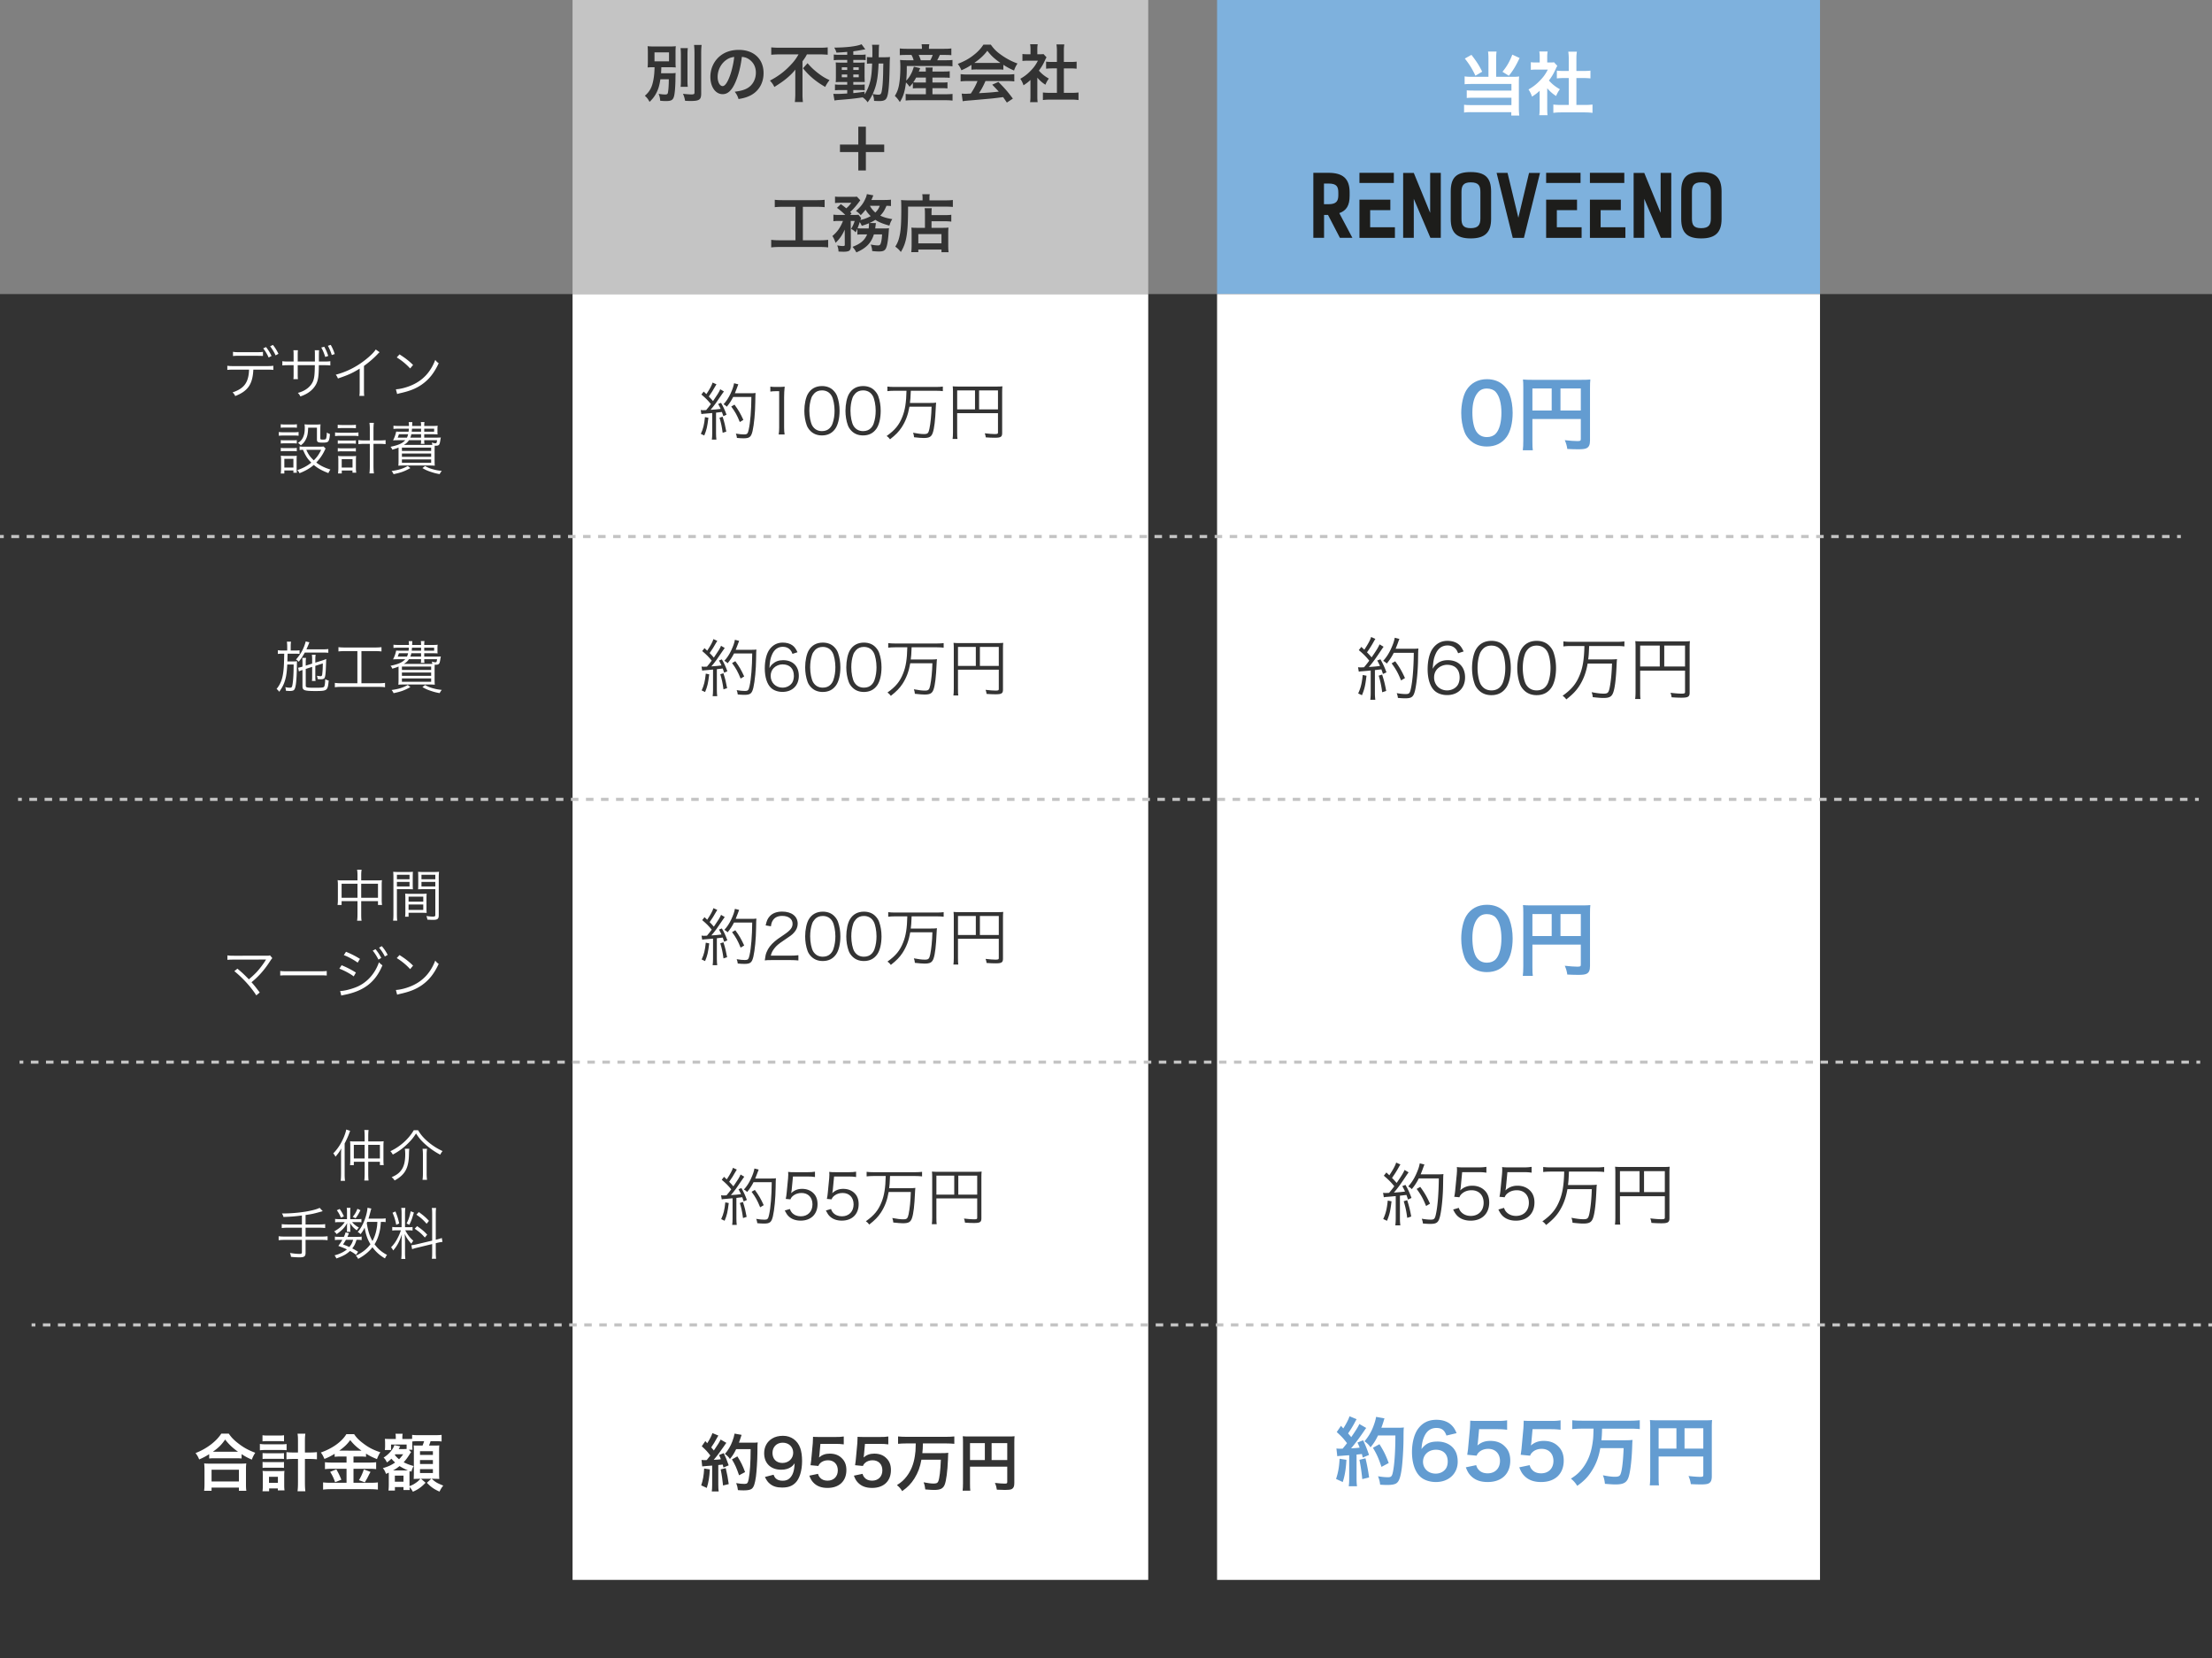 <svg width="707" height="530" fill="none" xmlns="http://www.w3.org/2000/svg"><rect width="100%" height="100%" fill="#808080" stroke="none"/><path d="M0 94h707v436H0V94z" fill="#333"/><path d="M85.292 118.152c1.134 0 1.512.018 2.07.09v-1.332c-.594.09-.936.108-2.088.108h-10.53c-1.134 0-1.494-.018-2.088-.108v1.332c.558-.072.936-.09 2.07-.09h4.878c-.144 4.104-1.548 6.03-5.274 7.272.432.414.612.648.846 1.17 4.068-1.584 5.58-3.78 5.796-8.442h4.32zm-10.818-4.338c.504-.072.81-.09 2.052-.09h5.472c1.134.018 1.818.036 2.052.054v-1.296c-.63.072-1.098.09-2.07.09h-5.436c-1.17 0-1.53-.018-2.07-.126v1.368zm9.648-2.448c.504.576 1.332 1.944 1.746 2.916l.918-.504a14.007 14.007 0 00-1.764-2.844l-.9.432zm2.214-.666c.666.846 1.386 2.034 1.746 2.898l.918-.504c-.558-1.134-.99-1.836-1.764-2.844l-.9.45zm8.82 4.86v-2.142c0-.792.018-1.026.072-1.458H93.77c.054.396.072.558.072 1.512v2.088h-1.494c-1.134 0-1.494-.018-2.106-.108v1.368c.576-.072.936-.09 2.088-.09h1.512v2.952c0 .954-.018 1.134-.072 1.512h1.458c-.054-.414-.072-.666-.072-1.458v-3.006h5.472c-.036 2.88-.144 3.96-.54 5.04-.72 1.818-2.538 3.222-4.896 3.816.414.396.594.666.81 1.134 2.43-.828 4.05-2.088 5.022-3.888.666-1.296.864-2.628.882-6.102h1.584c1.152 0 1.512.018 2.088.09v-1.368c-.612.09-.972.108-2.106.108h-1.548v-1.89c.018-1.188.018-1.206.072-1.71h-1.404c.054.414.054.576.054 1.836v1.764h-5.49zm7.524-4.464c.486.81.846 1.674 1.278 3.006l.954-.324c-.414-1.278-.702-1.908-1.278-2.952l-.954.27zm2.106-.558c.432.702.918 1.854 1.26 2.952l.936-.324a13.953 13.953 0 00-1.278-2.934l-.918.306zm15.308 1.17c-.504.846-1.764 2.106-3.438 3.402-2.844 2.232-5.958 3.78-9.342 4.662.36.45.45.63.702 1.206 3.294-1.116 4.608-1.71 6.948-3.15v6.84c0 .99-.018 1.404-.108 1.872h1.566c-.072-.486-.09-.882-.09-1.908v-7.668c1.548-1.116 3.078-2.43 4.212-3.618.45-.486.468-.522.792-.756l-1.242-.882zm6.714 2.538a19.876 19.876 0 014.284 3.528l.936-1.116c-1.296-1.278-2.412-2.16-4.338-3.384l-.882.972zm.126 11.7c.45-.144.594-.18 1.08-.288 3.006-.684 4.86-1.422 6.714-2.682 2.376-1.638 4.05-3.744 5.49-6.876-.504-.342-.684-.504-1.098-1.062-1.458 3.816-3.87 6.462-7.344 8.01-1.674.774-3.834 1.332-5.238 1.386l.396 1.512zm-23.526 16.764c-.27.054-.594.072-1.35.072h-5.022c-.522 0-.918-.018-1.278-.09v1.17a8.693 8.693 0 011.08-.09c.918 2.088 1.422 2.862 2.664 4.104-1.296 1.044-2.628 1.764-4.482 2.394.324.324.486.54.702.99 1.926-.756 3.348-1.584 4.572-2.646 1.332 1.116 2.52 1.764 4.662 2.61.198-.45.36-.72.648-1.134-1.98-.63-3.24-1.26-4.518-2.25a14.01 14.01 0 002.646-3.798c.234-.486.234-.486.342-.666l-.666-.666zm-.756 1.062c-.702 1.476-1.314 2.34-2.358 3.384-1.206-1.152-1.746-1.926-2.394-3.384h4.752zm-12.924-7.038c.396-.054.81-.072 1.368-.072h2.43c.576 0 .918.018 1.368.072V135.6c-.432.072-.756.09-1.368.09h-2.43c-.63 0-.936-.018-1.368-.09v1.134zm-.612 2.556c.468-.054.828-.072 1.44-.072h3.564c.648 0 .954.018 1.314.072v-1.206c-.414.072-.702.09-1.44.09h-3.438c-.684 0-1.026-.018-1.44-.09v1.206zm.63 2.484a8.71 8.71 0 011.296-.072h2.538c.558 0 .846.018 1.278.072v-1.098c-.378.054-.63.072-1.278.072h-2.538c-.63 0-.954-.018-1.296-.072v1.098zm0 2.484a8.556 8.556 0 011.296-.072h2.538c.612 0 .774.018 1.278.072v-1.098c-.324.054-.666.072-1.278.072h-2.538c-.63 0-.936-.018-1.296-.072v1.098zm1.134 7.092v-.972h2.898v.738h1.116c-.072-.468-.09-.918-.09-1.476v-2.538c0-.684.018-1.008.054-1.422-.324.054-.54.054-1.314.054h-2.358c-.522 0-.972-.018-1.44-.072.072.468.09.882.09 1.512v2.43c0 .72-.036 1.224-.108 1.746h1.152zm0-4.68h2.898v2.772H90.88v-2.772zm10.422-9.972v3.798c0 .81.324.99 1.782.99 1.026 0 1.476-.09 1.746-.324.342-.306.522-.972.63-2.43-.396-.126-.558-.198-.99-.486-.036 1.062-.126 1.71-.288 2.016-.09.198-.306.252-1.044.252-.594 0-.756-.072-.756-.378v-2.808c0-.72.018-1.188.072-1.692-.414.054-.882.072-1.53.072h-2.196c-.468 0-.918-.018-1.404-.072.072.468.09.648.09 1.08 0 1.188-.126 1.998-.414 2.736-.36.954-.828 1.512-1.764 2.142.324.18.594.414.918.756.738-.576 1.098-.99 1.476-1.674.594-1.08.81-2.034.864-3.978h2.808zm16.902 4.086h-1.584c-.9 0-1.512-.036-2.07-.108v1.296a17.564 17.564 0 012.07-.108h1.584v6.876c0 1.278-.036 1.854-.126 2.574h1.44c-.108-.684-.144-1.422-.144-2.574v-6.876h1.71c.9 0 1.494.036 2.16.108v-1.296c-.594.072-1.188.108-2.16.108h-1.71v-3.636c0-.774.036-1.44.126-1.998h-1.422c.09.648.126 1.152.126 1.998v3.636zm-10.26-3.888c.396-.054.846-.072 1.458-.072h2.934c.612 0 .954.018 1.422.072v-1.134c-.432.072-.792.09-1.422.09h-2.934c-.648 0-1.026-.018-1.458-.09v1.134zm-.846 2.502c.504-.072.954-.09 1.548-.09h4.356c.648 0 1.134.018 1.566.09v-1.188c-.414.072-.864.108-1.566.108h-4.338c-.648 0-1.08-.036-1.566-.108v1.188zm.864 2.448a8.71 8.71 0 011.296-.072h3.204c.576 0 .81.018 1.278.072v-1.098c-.396.054-.666.072-1.278.072h-3.204c-.63 0-.918-.018-1.296-.072v1.098zm0 2.484a8.556 8.556 0 011.296-.072h3.204c.612 0 .846.018 1.278.072v-1.098c-.396.054-.666.072-1.278.072h-3.204c-.648 0-.936-.018-1.296-.072v1.098zm1.278 6.066h3.42v.702h1.206a9.383 9.383 0 01-.108-1.53v-2.376c0-.684.018-1.026.072-1.44-.36.036-.702.054-1.224.054h-3.294c-.576 0-.864-.018-1.26-.072.072.468.09.882.09 1.476v2.394c0 .684-.036 1.206-.108 1.728h1.206v-.936zm-.018-3.618h3.456v2.664h-3.456v-2.664zm26.37-6.894v-1.08h2.574c.684 0 1.188.018 1.71.054-.054-.288-.054-.414-.054-1.008v-.612c0-.54.018-.81.072-1.17-.396.072-.882.09-1.71.09h-2.592v-.18c0-.45.018-.684.09-1.062h-1.188c.072.378.09.612.09 1.044v.198h-2.862c.036-.648.054-1.062.072-1.224h-1.17c.072.468.09.666.09 1.224h-3.168c-.9 0-1.332-.018-1.782-.09v1.044c.522-.072 1.044-.09 1.782-.09h3.132a8.867 8.867 0 01-.09.972h-2.322c-.828 0-1.242-.018-1.638-.054-.252 1.152-.504 1.854-1.008 2.826.468-.036.918-.054 1.602-.054h2.304c-.936 1.026-2.16 1.566-4.716 2.106.288.306.432.558.576.918 1.008-.288 1.386-.414 1.998-.684v3.996c0 .846-.018 1.44-.072 1.818.468-.054 1.152-.072 1.998-.072h7.65c.864 0 1.548.018 2.016.072-.054-.432-.072-.936-.072-1.854v-2.898c0-.648.018-1.206.036-1.656.198.018.342.018.468.018.432 0 .738-.108.918-.324.18-.216.27-.54.414-1.458.072-.45.072-.468.162-.864-.432.054-.72.054-1.728.054h-3.582zm1.494 2.322h-8.01c.702-.396 1.17-.81 1.638-1.494h3.87v.18c0 .396-.018.666-.09.972h1.188c-.072-.306-.09-.576-.09-.99v-.162h4.104c-.126.936-.162.972-.576.972-.27 0-.612-.072-1.116-.234.09.27.126.432.18.756h-1.098zm-6.642-3.402c-.108.468-.18.666-.36 1.08h-2.97c.126-.306.198-.486.396-1.08h2.934zm4.14 0v1.08h-3.438c.18-.432.234-.612.324-1.08h3.114zm0-1.782v.972h-2.988c.036-.36.036-.378.09-.972h2.898zm1.008 0h3.168v.972h-3.168v-.972zm-7.128 6.048h9.342v1.062h-9.342v-1.062zm0 1.89h9.342v1.062h-9.342v-1.062zm0 1.89h9.342v1.08h-9.342v-1.08zm1.872 2.106c-1.656.9-2.97 1.296-5.184 1.602.288.306.45.576.648 1.008 2.412-.504 3.492-.9 5.364-1.944l-.828-.666zm4.68.666c1.098.63 1.638.864 2.844 1.26 1.026.342 1.566.468 2.664.666.252-.468.342-.612.684-1.026-1.188-.126-1.782-.234-2.7-.486-1.062-.288-1.584-.486-2.646-1.062l-.846.648zM97.72 212.764v-1.008c0-.612.018-.972.108-1.458h-1.224c.054.45.072.864.072 1.476v1.314l-.126.036c-.594.18-.864.234-1.26.306l.234 1.188c.342-.162.72-.324 1.152-.468v5.184c0 1.332.576 1.548 4.122 1.548 3.816 0 3.96-.108 4.266-3.348-.468-.108-.666-.198-1.116-.45-.036 1.368-.162 2.214-.378 2.448-.198.234-.828.306-2.718.306-2.934 0-3.132-.054-3.132-.792v-5.22l2.052-.666v2.988c0 .756-.018 1.044-.072 1.512h1.17c-.072-.414-.09-.774-.09-1.512v-3.312l2.394-.774c0 1.422-.072 2.556-.198 3.546-.054.378-.198.54-.522.54-.234 0-.774-.072-1.17-.144.144.414.198.63.252 1.062.396.036.774.054.99.054.666 0 1.026-.126 1.206-.432.27-.486.378-1.512.468-4.302.018-.378.018-.594.072-1.746-.252.126-.99.396-1.476.54l-2.016.63v-1.062c0-.594.036-1.026.108-1.458h-1.206c.054.45.09.882.09 1.494v1.332l-2.052.648zm-5.922-4.824h-1.422a9.395 9.395 0 01-1.566-.108v1.206c.414-.072.81-.09 1.512-.09h.522c-.072 3.42-.108 4.158-.252 5.472-.288 2.592-.9 4.212-2.196 5.796.342.27.54.468.846.9 1.098-1.53 1.62-2.628 2.034-4.284.27-1.08.414-2.196.54-4.428h2.034c0 2.61-.108 4.716-.306 6.03-.18 1.224-.288 1.386-.918 1.386-.468 0-.9-.054-1.458-.198.126.342.162.612.216 1.17.486.036.99.072 1.224.072.612 0 1.08-.09 1.296-.27.288-.216.486-.774.648-1.764.198-1.242.324-3.78.342-6.372 0-.45.018-.774.036-1.116-.36.054-.684.072-1.26.072h-1.818c.036-1.44.036-1.44.072-2.466h2.214c.774 0 1.188.018 1.602.072v-1.17c-.468.072-.936.09-1.602.09h-1.224v-1.188c0-.72.018-1.116.108-1.656H91.69c.072.522.108.972.108 1.656v1.188zm11.304.648c.702 0 1.332.018 1.836.072v-1.206c-.432.072-1.008.108-1.836.108h-5.166c.234-.522.342-.756.648-1.494.216-.558.234-.612.324-.756l-1.206-.288c-.054.288-.09.432-.252.9-.576 1.8-1.44 3.258-2.844 4.896.432.234.666.432.864.72.9-1.17 1.368-1.89 1.944-2.952h5.688zm11.124-.468v10.278h-5.076c-.954 0-1.512-.036-2.124-.126v1.404c.63-.09 1.206-.126 2.106-.126h11.826c.9 0 1.53.036 2.106.126v-1.404c-.612.09-1.17.126-2.106.126h-5.436V208.12h4.338c.846 0 1.422.036 2.07.108v-1.368c-.594.072-1.152.108-2.088.108h-9.576c-.954 0-1.512-.036-2.088-.108v1.368c.63-.072 1.224-.108 2.07-.108h3.978zm21.366 1.764v-1.08h2.574c.684 0 1.188.018 1.71.054-.054-.288-.054-.414-.054-1.008v-.612c0-.54.018-.81.072-1.17-.396.072-.882.09-1.71.09h-2.592v-.18c0-.45.018-.684.09-1.062h-1.188c.072.378.09.612.09 1.044v.198h-2.862c.036-.648.054-1.062.072-1.224h-1.17c.072.468.09.666.09 1.224h-3.168c-.9 0-1.332-.018-1.782-.09v1.044c.522-.072 1.044-.09 1.782-.09h3.132a8.867 8.867 0 01-.09.972h-2.322c-.828 0-1.242-.018-1.638-.054-.252 1.152-.504 1.854-1.008 2.826.468-.036.918-.054 1.602-.054h2.304c-.936 1.026-2.16 1.566-4.716 2.106.288.306.432.558.576.918 1.008-.288 1.386-.414 1.998-.684v3.996c0 .846-.018 1.44-.072 1.818.468-.054 1.152-.072 1.998-.072h7.65c.864 0 1.548.018 2.016.072-.054-.432-.072-.936-.072-1.854v-2.898c0-.648.018-1.206.036-1.656.198.018.342.018.468.018.432 0 .738-.108.918-.324.18-.216.27-.54.414-1.458.072-.45.072-.468.162-.864-.432.054-.72.054-1.728.054h-3.582zm1.494 2.322h-8.01c.702-.396 1.17-.81 1.638-1.494h3.87v.18c0 .396-.018.666-.09.972h1.188c-.072-.306-.09-.576-.09-.99v-.162h4.104c-.126.936-.162.972-.576.972-.27 0-.612-.072-1.116-.234.09.27.126.432.18.756h-1.098zm-6.642-3.402c-.108.468-.18.666-.36 1.08h-2.97c.126-.306.198-.486.396-1.08h2.934zm4.14 0v1.08h-3.438c.18-.432.234-.612.324-1.08h3.114zm0-1.782v.972h-2.988c.036-.36.036-.378.09-.972h2.898zm1.008 0h3.168v.972h-3.168v-.972zm-7.128 6.048h9.342v1.062h-9.342v-1.062zm0 1.89h9.342v1.062h-9.342v-1.062zm0 1.89h9.342v1.08h-9.342v-1.08zm1.872 2.106c-1.656.9-2.97 1.296-5.184 1.602.288.306.45.576.648 1.008 2.412-.504 3.492-.9 5.364-1.944l-.828-.666zm4.68.666c1.098.63 1.638.864 2.844 1.26 1.026.342 1.566.468 2.664.666.252-.468.342-.612.684-1.026-1.188-.126-1.782-.234-2.7-.486-1.062-.288-1.584-.486-2.646-1.062l-.846.648zm-20.754 61.786h-5.004c-.576 0-.918-.018-1.35-.072.054.468.09.864.09 1.422v4.914c0 .576-.036 1.08-.108 1.602h1.296v-1.224h5.076v4.194c0 .972-.036 1.44-.126 2.052h1.44c-.108-.576-.126-1.026-.126-2.052v-4.194h5.364v1.224h1.296a11.395 11.395 0 01-.108-1.602v-4.914c0-.576.018-.954.09-1.422a9.625 9.625 0 01-1.368.072h-5.274v-1.584c0-.774.036-1.278.126-1.836h-1.44c.09.558.126.99.126 1.872v1.548zm0 1.08v4.482h-5.076v-4.482h5.076zm1.188 4.482v-4.482h5.364v4.482h-5.364zm11.412-2.754h3.294c.72 0 1.332.018 1.818.054a20.63 20.63 0 01-.054-1.674v-2.232c0-.666.018-1.206.054-1.71-.504.054-.936.072-1.836.072h-2.574c-.918 0-1.386-.018-1.89-.072.054.576.072 1.098.072 1.98v11.628c0 .972-.036 1.53-.108 2.016h1.332c-.072-.468-.108-1.008-.108-2.016v-8.046zm0-4.608h4.032v1.44h-4.032v-1.44zm0 2.286h4.032v1.458h-4.032v-1.458zm13.374-1.26c0-.81.018-1.278.09-1.98-.522.054-.954.072-1.89.072h-2.97c-.918 0-1.332-.018-1.836-.072.036.54.054 1.08.054 1.71v2.232c0 .666-.018 1.206-.054 1.674a24.761 24.761 0 011.818-.054h3.69v8.244c0 .432-.144.522-.882.522-.378 0-1.134-.072-1.98-.18.162.378.252.666.324 1.152.45.036 1.422.072 1.8.072 1.458 0 1.836-.306 1.836-1.494v-11.898zm-5.526-1.026h4.428v1.44h-4.428v-1.44zm0 2.286h4.428v1.458h-4.428v-1.458zm1.602 5.436c0-.72.018-1.188.054-1.692-.54.054-.954.072-1.782.072h-3.294c-.81 0-1.242-.018-1.782-.072.036.522.054 1.044.054 1.692v3.996c0 .738-.018 1.206-.09 1.692h1.116v-1.26h3.942c.738 0 1.332.018 1.836.054a20.582 20.582 0 01-.054-1.638v-2.844zm-5.724-.72h4.698v1.602h-4.698v-1.602zm0 2.502h4.698v1.746h-4.698v-1.746zm-55.691 21.31c2.7 2.178 5.382 5.13 7.02 7.74l1.098-.918c-1.206-1.602-1.944-2.538-2.628-3.276 2.268-1.836 4.176-3.996 5.94-6.75.378-.576.504-.738.72-.954l-.756-.9c-.288.108-.378.126-1.008.126H74.789c-1.044 0-1.476-.018-2.106-.108v1.422c.612-.054 1.116-.072 2.088-.072 10.026-.018 10.026-.018 10.278-.036-.072.108-.09.126-.144.216-.756 1.242-1.98 2.862-2.97 3.906-.666.702-1.62 1.566-2.394 2.214-1.638-1.674-2.304-2.286-3.654-3.402l-.99.792zm14.669 1.404c.54-.054.918-.072 2.232-.072h10.44c1.206 0 1.62.018 2.196.072v-1.458c-.558.072-.846.09-2.178.09H91.798c-1.224 0-1.71-.018-2.232-.108v1.476zm20.322-6.516c1.026.306 3.42 1.602 4.428 2.394l.738-1.206a28.04 28.04 0 00-4.464-2.268l-.702 1.08zm-1.422 4.32c1.458.522 3.528 1.638 4.59 2.466l.702-1.224a28.797 28.797 0 00-4.572-2.34l-.72 1.098zm.612 8.604c.27-.09.306-.09.702-.18 6.48-1.224 10.188-4.05 12.456-9.504a5.54 5.54 0 01-1.116-.972c-1.296 3.816-4.086 6.786-7.56 8.064-1.692.648-3.708 1.116-4.734 1.116h-.108l.36 1.476zm10.044-14.364c.522.576 1.386 1.908 1.836 2.862l.9-.54c-.54-1.062-1.044-1.818-1.836-2.79l-.9.468zm2.034-.954c.702.81 1.458 1.98 1.854 2.826l.9-.522c-.594-1.134-1.044-1.8-1.872-2.79l-.882.486zm5.652 3.33a19.876 19.876 0 014.284 3.528l.936-1.116c-1.296-1.278-2.412-2.16-4.338-3.384l-.882.972zm.126 11.7c.45-.144.594-.18 1.08-.288 3.006-.684 4.86-1.422 6.714-2.682 2.376-1.638 4.05-3.744 5.49-6.876-.504-.342-.684-.504-1.098-1.062-1.458 3.816-3.87 6.462-7.344 8.01-1.674.774-3.834 1.332-5.238 1.386l.396 1.512zm-10.386 46.912h-2.934c-.846 0-1.332-.018-1.728-.072.054.45.072.828.072 1.512v4.248c0 .918-.018 1.368-.09 1.89h1.224v-1.08h3.456v3.834c0 .882-.036 1.62-.108 2.16h1.368c-.072-.522-.108-1.242-.108-2.178v-3.816h3.726v1.062h1.224c-.072-.468-.09-.882-.09-1.872v-4.23c0-.738.018-1.044.072-1.53-.396.054-.9.072-1.71.072H117.7v-1.674c0-.864.036-1.404.108-1.998h-1.368c.072.576.108 1.134.108 1.98v1.692zm0 1.08v4.356h-3.456v-4.356h3.456zm1.152 4.356v-4.356h3.726v4.356H117.7zm-8.694 4.986c0 .972-.036 1.512-.126 2.16h1.404c-.09-.612-.126-1.296-.126-2.106v-9.828c.612-1.188 1.116-2.286 1.458-3.24.126-.36.198-.558.306-.792l-1.26-.432c-.072.558-.36 1.458-.756 2.43-.864 2.052-1.962 3.762-3.384 5.202.36.414.432.504.702 1.062.918-1.08 1.404-1.764 1.854-2.646a31.67 31.67 0 00-.072 2.214v5.976zm23.256-14.022c-1.62 2.79-4.356 5.256-7.488 6.714.324.342.558.666.774 1.08 1.89-1.008 3.294-2.034 4.788-3.51 1.134-1.116 1.71-1.8 2.646-3.24.918 1.44 1.674 2.322 2.952 3.474a23.827 23.827 0 004.77 3.312c.252-.504.414-.756.756-1.152a20.395 20.395 0 01-4.554-2.88c-1.512-1.296-2.412-2.322-3.276-3.798h-1.368zm-2.862 5.94c.09.594.126 1.062.126 1.728 0 2.358-.414 3.978-1.296 5.148-.702.936-1.53 1.548-3.06 2.214.414.306.666.576.954 1.044 3.366-1.836 4.536-3.996 4.59-8.442.018-.774.036-1.17.108-1.692H129.4zm5.652 0c.09.576.126 1.188.126 1.854v6.174c0 .666-.036 1.242-.126 1.89h1.44a13.067 13.067 0 01-.126-1.908v-6.156c0-.72.036-1.242.126-1.854h-1.44zm-38.556 24.19H91.96c-.846 0-1.386-.036-1.908-.108v1.26a14.78 14.78 0 011.908-.108h4.536v2.826h-5.544c-.846 0-1.386-.036-1.89-.108v1.278c.54-.072 1.08-.108 1.89-.108h5.544v3.96c0 .396-.18.522-.756.522-.774 0-1.926-.108-3.06-.306.198.522.27.756.324 1.242.954.108 1.998.162 2.7.162 1.53 0 1.962-.306 1.962-1.422v-4.158h5.148c.81 0 1.332.036 1.89.108v-1.278c-.522.072-1.062.108-1.89.108h-5.148v-2.826h4.356c.792 0 1.404.036 1.908.108v-1.26c-.522.072-1.062.108-1.908.108h-4.356v-3.024c2.124-.306 2.61-.414 5.49-1.224l-.99-1.062c-.882.45-2.43.864-4.59 1.224a47.208 47.208 0 01-7.452.576c.27.468.36.648.468 1.116 2.286-.072 3.51-.162 5.904-.468v2.862zm26.766-1.962c-.486.09-.846.108-1.674.108h-3.816c.234-.702.36-1.206.594-2.088.234-.882.234-.882.324-1.134l-1.224-.27c-.072 1.134-.414 2.556-.918 3.87-.63 1.674-1.278 2.79-2.214 3.888.396.216.576.342.9.702.594-.756.882-1.224 1.314-2.088.378 2.214.882 3.672 1.854 5.292-1.134 1.548-2.538 2.646-4.662 3.672.306.306.522.576.738 1.008 1.998-1.08 3.438-2.268 4.572-3.708 1.116 1.512 2.358 2.61 3.996 3.564.234-.504.378-.756.666-1.116-1.71-.9-2.898-1.926-3.996-3.402.648-1.044 1.062-2.016 1.404-3.24.36-1.224.486-2.124.612-3.924.918 0 1.116.018 1.53.09v-1.224zm-2.646 1.134c-.054 1.062-.09 1.44-.216 2.088-.252 1.512-.684 2.808-1.35 4.032-.954-1.692-1.422-3.222-1.818-5.724.09-.198.09-.234.162-.396h3.222zm-6.156 9.558c-.828-.522-1.098-.684-1.872-1.062.702-.918.954-1.404 1.368-2.754h.342c.612 0 .936.018 1.296.09v-1.134c-.324.072-.63.09-1.26.09h-3.276c.18-.396.252-.576.486-1.17l-1.08-.252c-.216.72-.324.972-.54 1.422h-1.602c-.63 0-.954-.018-1.278-.09v1.134c.342-.072.684-.09 1.278-.09h1.098c-.45.792-.666 1.116-1.278 1.944 1.458.54 1.944.738 2.754 1.116-1.044.846-2.286 1.458-3.96 1.908.27.342.414.594.576.99 2.142-.756 3.24-1.35 4.356-2.394.828.432 1.134.63 1.962 1.242l.63-.99zm-1.584-3.816c-.306 1.008-.594 1.53-1.224 2.304-.684-.324-1.026-.45-1.998-.828.45-.702.63-.972.918-1.476h2.304zm-.936-6.606v-2.412c0-.504.018-.81.09-1.206h-1.206c.072.414.09.738.09 1.206v2.412h-2.34c-.702 0-1.08-.018-1.458-.09v1.116c.378-.072.756-.09 1.422-.09h1.656c-.36.54-.468.648-.72.936-.72.792-1.386 1.296-2.664 2.052.342.27.54.486.792.864 1.764-1.26 2.466-1.98 3.384-3.546-.054.504-.072.702-.072 1.044v1.008c0 .252-.018.504-.072.738h1.17a3.37 3.37 0 01-.072-.756v-1.008c0-.324-.018-.54-.072-1.044.63 1.044 1.098 1.548 2.16 2.34.378-.558.396-.576.702-.864-.972-.54-1.674-1.098-2.196-1.764h1.764c.612 0 .9.018 1.224.072v-1.08c-.306.054-.576.072-1.206.072h-2.376zm-4.284-2.844c.594.81.918 1.386 1.296 2.358l.972-.396c-.414-.936-.738-1.494-1.35-2.376l-.918.414zm6.588-.468c-.396 1.026-.792 1.71-1.494 2.574l.9.45c.63-.81.954-1.368 1.566-2.574l-.972-.45zm23.886 10.17l-4.914 1.17c-.684.162-1.278.27-1.728.288l.234 1.278a12.45 12.45 0 011.674-.486l4.734-1.152v2.718c0 1.026-.018 1.494-.108 1.98h1.368c-.072-.522-.108-1.098-.108-1.962v-3.006l.414-.108c.702-.162 1.278-.27 1.728-.306l-.216-1.26c-.396.162-.846.306-1.656.504l-.27.054v-8.28c0-.846.036-1.332.108-1.872h-1.368c.072.45.108.936.108 1.89v8.55zm-9.99-3.294c-.378 1.116-.558 1.53-1.008 2.412-.648 1.26-1.242 2.106-2.142 3.024.288.306.432.522.684 1.008 1.224-1.386 2.016-2.862 2.772-5.148a51.99 51.99 0 00-.09 2.79v3.06c0 .828-.036 1.386-.108 1.998h1.314a14.81 14.81 0 01-.108-1.98v-3.366c0-.342-.054-1.944-.09-2.664.522 1.206 1.026 1.944 2.106 3.168.144-.288.378-.648.63-.972-1.098-.972-1.8-1.872-2.574-3.33h.99c.558 0 .972.018 1.35.072v-1.134c-.36.054-.72.072-1.332.072h-1.08v-4.266c0-.918.036-1.458.108-1.908h-1.314c.072.468.108 1.044.108 1.926v4.248h-1.422c-.792 0-1.206-.018-1.566-.09v1.17c.432-.072.81-.09 1.566-.09h1.206zm-2.682-5.616c.558 1.242.864 2.214 1.188 3.852l.954-.414c-.342-1.53-.594-2.322-1.206-3.852l-.936.414zm5.814-.468c-.378 1.782-.648 2.592-1.314 3.906l.882.414c.666-1.386.666-1.404 1.458-3.924l-1.026-.396zm1.818 1.08c1.458 1.008 2.07 1.566 3.276 2.916l.738-.936c-1.08-1.152-1.674-1.674-3.24-2.808l-.774.828zm-.558 4.5c1.44.936 2.16 1.548 3.258 2.808l.756-.9c-.936-1.044-1.71-1.692-3.222-2.736l-.792.828zM66.86 466.2c.52-.06 1.08-.08 1.72-.08h6.84c.8 0 1.3.02 1.8.08v-1.4c1.22.8 1.84 1.12 3.26 1.76.38-.98.58-1.36 1.1-2.2-2.04-.76-3.54-1.56-5.1-2.74-1.6-1.2-2.5-2.1-3.36-3.38h-2.38c-.82 1.24-1.76 2.24-3.14 3.34-1.54 1.2-3.24 2.16-5.1 2.88.58.78.82 1.2 1.16 2.04 1.38-.6 1.9-.88 3.2-1.68v1.38zm1.74-2.16h-.56c1.84-1.32 2.72-2.18 3.92-3.9 1.26 1.6 2.36 2.64 4.12 3.9H68.6zm-.98 12.48v-1.02h8.74v1.02h2.38c-.1-.62-.12-1.18-.12-2.1v-4.68c0-.86.02-1.42.1-1.98-.46.06-.94.08-1.74.08h-10c-.8 0-1.28-.02-1.72-.08.06.58.1 1.16.1 1.98v4.66c0 .88-.04 1.48-.12 2.12h2.38zm0-6.74h8.74v3.76h-8.74v-3.76zm27.62-5.5h-1.26c-1.06 0-1.78-.04-2.42-.12v2.3c.7-.08 1.56-.12 2.44-.12h1.24v7.3c0 1.46-.04 2.22-.14 3.02h2.5c-.1-.82-.14-1.64-.14-3.02v-7.3h1.4c.96 0 1.66.04 2.44.12v-2.3c-.66.08-1.34.12-2.42.12h-1.42v-3.62c0-1.08.04-1.72.14-2.4h-2.5c.12.76.14 1.28.14 2.4v3.62zm-11.34-3.56c.5-.06 1-.08 1.72-.08h3.46c.76 0 1.14.02 1.7.08v-1.96c-.52.08-.9.1-1.7.1h-3.46c-.82 0-1.22-.02-1.72-.1v1.96zm-.84 2.86c.58-.08 1.02-.1 1.68-.1h5.16c.84 0 1.24.02 1.7.08v-2c-.48.08-.92.1-1.7.1h-5.14c-.74 0-1.2-.04-1.7-.12v2.04zm.86 2.78c.46-.06.66-.06 1.32-.06h4.24c.64 0 .82 0 1.28.06v-1.9c-.42.06-.6.06-1.28.06h-4.24c-.66 0-.9-.02-1.32-.06v1.9zm0 2.84c.42-.04.66-.06 1.3-.06h4.22c.66 0 .92.02 1.32.06v-1.9c-.42.06-.6.06-1.28.06h-4.24c-.7 0-.96-.02-1.32-.06v1.9zm2.1 6.56h2.78v.62h2.14c-.08-.5-.1-.98-.1-1.74v-2.94c0-.7.02-1.08.08-1.54-.38.04-.68.06-1.3.06h-4.3c-.74 0-1.02-.02-1.4-.06.06.54.08.92.08 1.56v3.02c0 .78-.02 1.34-.1 1.92h2.12v-.9zm-.04-3.72h2.84v1.94h-2.84v-1.94zm24.78-6.48v1.94h-4.72c-1 0-1.64-.04-2.18-.12v2.22c.6-.08 1.3-.12 2.16-.12h4.74v4.48h-5.02c-1.02 0-1.76-.04-2.48-.12v2.3c.84-.1 1.56-.14 2.48-.14h12.64c.82 0 1.66.04 2.4.14v-2.3c-.66.08-1.34.12-2.36.12h-5.44v-4.48h5.04c.94 0 1.64.04 2.2.12v-2.22c-.52.08-1.14.12-2.18.12h-5.06v-1.94h2.04c.84 0 1.38.02 1.96.1v-1.02c1.26.78 1.92 1.1 3.5 1.76.3-.82.6-1.46 1.08-2.2-2.16-.7-3.66-1.46-5.3-2.7-1.42-1.04-2.28-1.9-3.08-3.08h-2.48c-1.44 2.4-4.44 4.56-8.16 5.86.54.74.68 1 1.16 2.06 1.32-.54 2.12-.96 3.26-1.64v.96c.58-.08 1.16-.1 1.96-.1h1.84zm-2.32-1.88c1.66-1.2 2.48-2 3.5-3.36 1.04 1.32 2.02 2.24 3.6 3.36-.3.02-.3.02-.48.02l-6.2-.02h-.42zm-2.92 6.78c.64 1 1.16 2.06 1.58 3.32l2-.8c-.54-1.36-.92-2.12-1.6-3.32l-1.98.8zm10.78-.78c-.48 1.38-.96 2.44-1.58 3.44l1.88.7c.68-1.16.76-1.3.82-1.42.74-1.46.74-1.46 1-1.92l-2.12-.8zm13.66-6.54c-.32.04-.5.04-.92.04h-1.6c.18-.32.18-.32.3-.56l.16-.32-1.86-.38c-.38 1.34-1.84 3.02-3.44 3.98.5.48.74.86 1.06 1.56.6-.42.84-.62 1.44-1.2.38.46.58.66 1.18 1.22-1.2.84-2.3 1.34-3.92 1.8.46.52.74 1.04 1 1.84.42-.18.54-.24.88-.4.02.3.02.46.02.74v3.12c0 .72-.04 1.36-.1 1.86h2.06v-1.1h2.74v.94h2c-.02-.26-.04-.56-.06-.96.4.4.78.96 1.06 1.5 1.66-.72 2.72-1.46 4.06-2.88l-1.46-1.26h3.28l-1.4 1.28c1.32 1.38 2.28 2.04 4.04 2.82.34-.74.68-1.3 1.2-1.92-2-.8-2.52-1.1-3.68-2.18h.68c.48 0 1.04.02 1.72.06-.04-.72-.06-1.2-.06-2.06v-6.9c0-.76.02-1.22.06-1.78-.4.06-.76.06-1.96.06h-1.32c.22-.56.34-.86.5-1.4h1.42c1 0 1.4.02 2.1.1v-2.12c-.4.06-1 .1-2.1.1h-5.22c-1.12 0-1.46-.02-2.1-.1v1.28c-.3.02-.66.04-1.48.04h-1.64v-.4c0-.64.02-.92.1-1.28h-2.3c.08.42.1.7.1 1.26v.42h-1.88c-.86 0-1.32-.02-1.6-.06.04.5.06.98.06 1.34v.96c0 .44-.02.8-.08 1.28h1.98v-1.74h4.98v1.4zm.72.26h1.16c-.04-.3-.06-.56-.06-1.34v-1.3c.44-.06 1.22-.1 2.04-.1h1.74c-.14.44-.22.7-.5 1.4h-1.16c-1.02 0-1.28 0-1.68-.04.06.98.06.98.06 1.88v7c0 .46-.02 1.36-.06 1.84.7-.04 1.22-.06 1.56-.06h.6c-.64.68-.9.92-1.56 1.36-.7.48-1.1.68-1.94.98v-3.42c0-.76 0-.76.04-1.38l.58.18c.22-.84.36-1.18.7-1.8-1.3-.36-2.06-.64-3.18-1.2.72-.78 1.34-1.62 2.06-2.8.1-.14.12-.16.24-.32l.08-.1-.72-.78zm-1.8 1.44c-.72.94-.92 1.18-1.34 1.6-.56-.46-.98-.88-1.36-1.38.1-.1.12-.12.18-.22h2.52zm-3.26 5.18c.9-.5 1.36-.82 2.08-1.4.78.5 1.64.94 2.66 1.38-.24.02-.36.02-.78.02h-3.96zm.58 1.66h2.76v1.94h-2.76v-1.94zm8.04-7.82h4.12v1.2h-4.12v-1.2zm0 2.84h4.12v1.26h-4.12v-1.26zm0 2.9h4.12v1.24h-4.12v-1.24z" fill="#fff"/><path d="M183 0h184v94H183V0z" fill="#C4C4C4"/><path d="M213.771 25.34c-.02 2.08-.12 3.48-.3 4.32-.08.4-.3.54-.86.54-.6 0-1.16-.06-2.1-.2.3.72.44 1.3.5 2.2.88.08 1.34.1 1.78.1 1.72 0 2.26-.3 2.6-1.38.3-.96.5-3.42.5-6.2.02-.8.02-1 .06-1.4-.54.08-1.08.1-1.9.1h-2.76c.04-.76.06-.86.08-1.94h2.1c1.14 0 1.86.02 2.52.08-.06-.46-.08-.86-.08-2.08v-2.6c0-.98.02-1.42.08-2.12-.56.08-1.18.1-2.46.1h-4.04c-1.16 0-1.88-.02-2.5-.1.06.76.08 1.18.08 2.2v2.42c0 1.02-.02 1.48-.08 2.18.64-.06 1.04-.08 2.22-.08-.04 1.64-.12 2.6-.34 3.86-.44 2.5-1.14 3.86-2.76 5.26.74.7.98 1 1.5 1.96 1.1-1.06 1.7-1.88 2.32-3.14.56-1.18.86-2.26 1.14-4.08h2.7zm-4.58-8.6h4.64v2.86h-4.64v-2.86zm8.32-1.36c.08.62.12 1.3.12 2.44v7.6c0 1.34-.02 1.76-.1 2.34h2.3c-.08-.6-.1-1.1-.1-2.38v-7.56c0-1.18.02-1.78.12-2.44h-2.34zm4.32-1.02c.1.88.14 1.76.14 2.72v12.5c0 .48-.2.6-.96.6-.58 0-1.56-.06-2.72-.2.34.76.52 1.36.68 2.24.94.04 1.22.06 1.66.06 2.92 0 3.48-.4 3.48-2.42V17.08c0-1.14.04-1.92.14-2.72h-2.42zm15.28 3.82c.88.08 1.4.24 2.02.6 1.6.96 2.46 2.52 2.46 4.44 0 2.14-1.04 4.04-2.78 5-.94.54-2.14.86-3.98 1.1.64.84.88 1.28 1.22 2.34 1.4-.24 2.18-.44 3.14-.84 3.06-1.24 4.86-4 4.86-7.46 0-4.5-3.12-7.42-7.92-7.42-2.84 0-5.2.96-6.88 2.8-1.42 1.56-2.2 3.62-2.2 5.82 0 3.22 1.64 5.54 3.92 5.54 1.64 0 2.92-1.18 4.06-3.76 1-2.26 1.7-5.02 2.08-8.16zm-2.44.02c-.24 2.26-.9 4.96-1.66 6.76-.72 1.72-1.4 2.56-2.06 2.56-.88 0-1.58-1.3-1.58-2.94 0-2.14 1.04-4.2 2.72-5.4.82-.58 1.54-.86 2.58-.98zm20.56-.82c-.86 1.5-1.52 2.38-2.84 3.72-1.86 1.92-3.72 3.3-6.3 4.66.72.8 1.08 1.32 1.4 2.04 1.78-1.12 2.82-1.84 3.8-2.64 1.26-1.04 2.22-2 2.92-2.92-.02.88-.02 1.14-.02 1.86v6c0 .84-.06 1.76-.14 2.52h2.58c-.1-.76-.14-1.58-.14-2.52V19.6c.78-1.06 1.02-1.44 1.42-2.22h4.04c.86 0 1.8.04 2.6.12v-2.36c-.64.08-1.48.12-2.66.12h-12.72c-1 0-1.86-.04-2.66-.12v2.36c.8-.08 1.88-.12 2.74-.12h5.98zm1.42 4.44c1.98 2.44 4.08 4.22 7.1 5.96.44-.88.8-1.42 1.38-2.18-1.46-.64-2.6-1.36-4.1-2.56-1.16-.94-1.92-1.68-2.92-2.84l-1.46 1.62zm14.14-4.3h-2.44c-.82 0-1.32-.02-1.86-.1v1.84c.56-.08 1.02-.1 1.86-.1h2.44v.86h-1.72c-.88 0-1.4-.02-1.96-.06.04.5.06.88.06 1.82v2.58c0 .98-.02 1.4-.06 1.9.56-.04 1.04-.06 1.94-.06h1.74v.88h-2.04c-.9 0-1.32-.02-1.88-.1v1.88c.54-.06 1.22-.08 1.86-.08h2.06v1.1c-2.12.12-2.5.14-3.4.14-.44 0-.62 0-1.04-.04l.36 2.14c.48-.08.78-.12 1.16-.16 3.66-.28 5.12-.44 7.86-.84.68.48 1.16.96 1.58 1.58.8-1.08 1.12-1.6 1.6-2.62.32.86.42 1.28.46 2.16.3.02 1.28.06 1.6.06 1.5 0 2.14-.3 2.5-1.18.5-1.16.76-3.98.86-9.14.06-2.88.06-3.04.14-3.76-.54.06-1.02.08-1.88.08h-1.74c.06-3.46.06-3.46.16-4h-2.3c.1.56.12.88.12 2.54 0 .62 0 .96-.02 1.46h-.3c-.68 0-1.02-.02-1.42-.08v2.16c.52-.06.84-.08 1.66-.08-.1 2.58-.22 3.82-.52 5.28-.38 1.7-1.04 3.32-1.9 4.6v-.86c-1.88.26-2.56.34-3.6.44v-.98h2.24c.76 0 1.04.02 1.4.1V27c-.46.06-.88.08-1.88.08h-1.76v-.88h1.86c.94 0 1.34 0 1.8.04-.02-.26-.04-.86-.06-1.82v-2.7c0-1.02.02-1.34.06-1.76-.42.04-.78.06-1.68.06h-1.98v-.86h2.5c.88 0 1.14.02 1.44.08v-1.82c-.46.08-.92.1-1.86.1h-2.08V16.4c1-.14 2-.3 2.74-.44.26-.06.92-.16 1.1-.18l-1.2-1.64c-1.36.64-4.8 1.06-8.72 1.08.38.68.54 1.04.7 1.6 1.5-.08 2.06-.12 3.44-.24v.94zm0 4v.84h-1.74v-.84h1.74zm1.94 0h1.74v.84h-1.74v-.84zm-1.94 2.3v.88h-1.74v-.88h1.74zm1.94 0h1.74v.88h-1.74v-.88zm9.6-3.52c-.02.66-.02.78-.04 1.4-.02 1.62-.02 1.62-.04 2.32-.08 2.22-.14 3.08-.28 4.14-.24 1.86-.38 2.1-1.28 2.1-.44 0-.74-.04-1.76-.2 1.22-2.68 1.68-5 1.88-9.76h1.52zm9.44 7.96c.56-.06 1.12-.08 1.84-.08h2.32v1.94h-4.58c-.86 0-1.38-.02-1.88-.1v2.12c.7-.08 1.24-.1 1.92-.1h11.1c.76 0 1.36.04 1.96.12v-2.14c-.5.06-1.1.1-1.9.1h-4.52v-1.94h3c.88 0 1.22.02 1.8.08V26.3c-.5.06-.86.08-1.8.08h-3V24.8h3.58c.92 0 1.36.02 1.94.08v-2.12c-.5.08-.94.1-1.92.1h-3.6c0-.58.02-.86.08-1.28h-2.28c.06.34.08.66.08 1.28h-2.24c.24-.58.24-.58.44-1.08l-2.02-.46c-.4 1.28-.58 1.72-1.04 2.56-.44.8-.84 1.32-1.4 1.88.14-1.52.18-2.34.18-4.66h12.36c1.04 0 1.6.02 2.24.1v-2.04c-.56.08-1.16.1-2.24.1h-2.64c.34-.6.44-.82.84-1.7h1.54c1.06 0 1.56.02 2.14.08v-2.16c-.58.08-1.22.12-2.26.12h-4.9v-.2c0-.48.04-.84.12-1.26h-2.46c.06.46.1.84.1 1.26v.2h-4.9c-1.02 0-1.64-.04-2.18-.12v2.16c.56-.06.98-.08 2.04-.08h1.7c.38.72.48.96.68 1.7h-2.06c-.9 0-1.5-.02-2.28-.1.06.66.1 1.4.1 2.2 0 2.86-.22 5.1-.62 6.66-.26 1-.54 1.62-1.14 2.64.66.62.94.96 1.6 1.96 1.06-1.64 1.6-3.34 1.96-6.26.46.44.76.8 1.16 1.38.54-.58.72-.8 1.04-1.22v1.74zm4.16-3.46v1.58h-2.34c-.84 0-1.3-.02-1.7-.06.38-.52.58-.88.92-1.52h3.12zm-1.62-5.54c-.24-.7-.36-1.02-.68-1.7h4.48c-.26.72-.4 1.04-.76 1.7h-3.04zm16.18 3.02a16 16 0 011.72-.08h6.68c.76 0 1.28.02 1.8.08v-1.56c1.4.88 2.16 1.28 3.42 1.82.28-.82.54-1.38 1.1-2.24-1.82-.66-3.44-1.5-5.14-2.7-1.52-1.06-2.32-1.84-3.38-3.32h-2.38c-.82 1.28-1.84 2.34-3.16 3.36-1.52 1.18-2.86 1.92-5.02 2.78.5.68.82 1.24 1.16 2.04 1.4-.62 1.96-.92 3.2-1.72v1.54zm1.74-2.16c-.36 0-.48 0-.82-.02 1.86-1.3 3.1-2.46 4.16-3.88 1.2 1.58 2.34 2.62 4.18 3.88-.38.02-.56.02-.88.02h-6.64zm.2 5.78c-.54 1.36-1.16 2.52-2.14 4-1.02.06-1.62.08-1.76.08-.28 0-.62-.02-1.16-.06l.32 2.44c.46-.1 1.46-.2 2.58-.28.8-.06 4.76-.42 6.74-.6.74-.08 1.94-.22 3.6-.44.34.48.54.76 1.2 1.74l1.92-1.26c-1.62-2.18-2.48-3.18-4.62-5.34l-1.98.88c1.12 1.16 1.46 1.52 2.1 2.22-2.8.3-2.8.3-6.34.5.84-1.24 1.46-2.42 2.08-3.88h6.88c1 0 1.68.04 2.34.12V23.7c-.66.08-1.36.12-2.34.12h-12.46c-.94 0-1.7-.04-2.36-.12v2.32c.66-.08 1.34-.12 2.36-.12h3.04zm19.12-1.08c.86 1 1.54 1.58 2.58 2.26.32-.76.62-1.32 1.1-1.96-1.32-.76-2.24-1.48-3.18-2.54.96-1.32 1.34-1.98 2-3.42.14-.34.26-.54.44-.84l-.96-1.04c-.26.04-.54.06-1.16.06h-.82V15.7c0-.66.04-1.1.12-1.56h-2.42c.08.46.12 1 .12 1.52v1.68h-1c-.66 0-1.08-.02-1.58-.08v2.22c.54-.06.96-.08 1.68-.08h3.26c-.66 1.28-1.24 2.1-2.18 3.08-1.08 1.14-2.04 1.9-3.44 2.7.42.6.78 1.32 1.02 2.08 1.02-.66 1.44-.98 2.22-1.7v5.02c0 .94-.02 1.48-.12 2.08h2.42c-.08-.6-.1-1.1-.1-2.04v-5.8zm8.48-2.96h2.12c.7 0 1.32.04 1.96.1V19.7c-.56.08-1.06.1-1.96.1h-2.12v-3.52c0-.86.02-1.28.14-2.08h-2.5c.1.78.14 1.26.14 2.08v3.52h-1.5c-.86 0-1.38-.02-1.96-.1v2.26c.64-.06 1.28-.1 1.96-.1h1.5v7.82h-2.18c-.96 0-1.66-.04-2.3-.12v2.42c.7-.1 1.46-.14 2.26-.14h6.84c.8 0 1.58.04 2.28.14v-2.42c-.62.08-1.28.12-2.28.12h-2.4v-7.82zm-63.28 26.74h5.86v-2.4h-5.86v-5.7h-2.42v5.7h-5.86v2.4h5.86v5.88h2.42V48.6zm-22.5 17.5v10.7h-5c-1.22 0-1.94-.04-2.76-.14v2.42c.84-.1 1.68-.14 2.72-.14h12.76c1.08 0 1.98.04 2.72.14v-2.42c-.8.1-1.56.14-2.72.14h-5.36V66.1h4.4c1.08 0 1.74.04 2.56.12v-2.36c-.76.08-1.4.12-2.58.12h-10.76c-1.22 0-1.9-.04-2.6-.12v2.36c.78-.08 1.48-.12 2.58-.12h4.04zm22.9 8.82c-.8 1.9-2.12 3.02-4.68 3.98.54.6.88 1.1 1.24 1.78 3.16-1.38 4.74-3.02 5.6-5.76h2.62c-.06 1-.12 1.6-.26 2.26-.22 1.02-.42 1.26-1.06 1.26-.6 0-1.38-.1-2.3-.28.3.84.4 1.28.46 2.08.92.1 1.56.14 2.12.14 1.56 0 2.08-.32 2.48-1.54.28-.82.54-2.64.7-5.02.02-.42.02-.42.08-.88-.36.06-.7.08-1.58.08h-2.84c.04-.36.08-.5.1-.78.02-.18.04-.22.04-.32.02-.14.04-.26.06-.36 0-.12 0-.12.02-.26l-2.04-.02c.86-.4 1.32-.64 1.86-1.02 1.16.76 2.32 1.24 4.5 1.86.3-.96.44-1.3.92-2.08-1.72-.3-2.66-.56-3.84-1.12.94-1 1.36-1.66 1.98-3.14.62 0 .98.02 1.44.08v-2.04c-.52.06-1.18.1-2.12.1h-4.14c.16-.34.24-.52.34-.78.12-.32.24-.6.3-.7l-2.08-.4c-.12.62-.22.9-.5 1.52-.68 1.52-1.48 2.56-2.98 3.86.62.42 1.06.8 1.52 1.36.78-.82 1.06-1.12 1.54-1.76.42.74.94 1.38 1.64 2.06-.98.54-2.02.94-3.28 1.24.1-.32.16-.46.24-.62l-.86-1.06c-.38.04-.76.06-1.46.06h-1.2l.44-.48c-.18-.22-.26-.28-.44-.48.78-.64 1.94-1.96 2.8-3.14.2-.28.36-.48.44-.58l-1.08-1.16c-.42.04-.68.06-1.7.06h-3.42c-.88 0-1.34-.02-1.88-.08v2.06c.52-.06 1.02-.08 1.72-.08h3.48c-.52.74-.96 1.24-1.62 1.76-.5-.44-.6-.5-1.72-1.34l-1.24 1.2c.92.66 1.7 1.32 2.66 2.26h-2c-.82 0-1.3-.02-1.8-.1v2.12c.46-.08.92-.1 1.68-.1h1.38c-.86 2.16-1.76 3.44-3.38 4.82.46.74.7 1.24 1 2.18 1.26-1.16 2.18-2.48 2.94-4.24l.02 4.78c.02.4-.1.48-.64.48-.38 0-.96-.06-1.78-.2.28.74.38 1.2.42 1.96.6.04 1.22.06 1.66.06.96 0 1.58-.14 1.86-.4.3-.3.42-.72.42-1.34l-.04-8.1h1.26c-.26.88-.64 1.72-1.14 2.54.66.36.9.54 1.46 1.1.26-.54.34-.68.54-1.18V75c.44-.06.8-.08 1.58-.08h1.54zm-1.42-1.9c-.9 0-1.28-.02-1.64-.06.28-.72.44-1.14.7-1.98.32.5.42.66.66 1.2 1.1-.36 1.52-.5 2.28-.82.02.06.02.08.02.16 0 .48-.04.94-.1 1.5h-1.92zm5.46-7.24c-.38.96-.7 1.42-1.42 2.16-.78-.7-1.34-1.38-1.72-2.16h3.14zm14.44 7.04h-2.56c-.84 0-1.28-.02-1.78-.08.06.52.08 1.02.08 1.76v3.64c0 1.1-.04 1.9-.12 2.46h2.26v-.84h7.4v.86h2.28c-.1-.64-.12-1.36-.12-2.6v-3.26c0-.86.02-1.38.08-2.02-.48.06-.92.08-1.76.08h-3.66v-2.1h4.28c.78 0 1.46.04 2.04.12v-2.2c-.46.08-1.1.12-2.12.12h-4.2v-.24c0-1.1.02-1.52.08-1.98h-2.28c.08.5.1.88.1 1.98v4.3zm-2.12 2h7.4v2.96h-7.4v-2.96zm1.36-10.78h-4.52c-.9 0-1.66-.04-2.36-.1.06.7.08 1.34.08 3.04 0 3.94-.12 6.08-.42 7.78-.32 1.74-.7 2.82-1.5 4.06.88.68 1.18.98 1.78 1.72 1.84-3 2.32-6.02 2.3-14.5h11.84c.98 0 1.88.04 2.48.1v-2.22c-.54.08-1.34.12-2.52.12h-4.96v-.72c0-.58.02-.92.1-1.24h-2.4c.06.36.1.68.1 1.22v.74z" fill="#333"/><path d="M183 94h184v411H183V94z" fill="#fff"/><path d="M224.18 132.36c.4-.08.42-.08 1.22-.14.76-.06.76-.06 2.24-.2v6.44c0 .84-.04 1.48-.12 2.06h1.46c-.08-.6-.12-1.18-.12-2.04v-6.58c.76-.08 1.22-.14 1.38-.16.1 0 .28-.02.5-.06.2.52.26.7.46 1.34l1.02-.46c-.54-1.48-1.08-2.66-1.76-3.8l-.92.36c.4.72.5.92.8 1.58-1.38.18-1.74.2-3.24.3 1.04-1.16 2.1-2.64 3.7-5.06.28-.4.4-.58.58-.82l-1.18-.7c-.26.72-.94 1.82-2.3 3.78-.42-.5-.74-.86-1.34-1.46.82-1.16 1.4-2.08 1.98-3.14.22-.4.32-.56.46-.76l-1.24-.56c-.2.78-.88 2.04-1.98 3.7-.32-.32-.42-.4-.86-.82l-.74.94c1.5 1.28 2.02 1.82 3.04 3.06-.58.78-.78 1.04-1.52 1.92-.32.02-.92.04-1.02.04-.28 0-.42-.02-.72-.06l.22 1.3zm15.98-5.48c-.04 4.3-.34 8.18-.86 10.46-.28 1.28-.5 1.52-1.44 1.52-.8 0-1.56-.08-2.66-.26.2.52.28.84.34 1.38.8.08 1.54.12 2.12.12 1.92 0 2.42-.42 2.88-2.34.46-1.98.84-5.92.86-9.06.04-2.5.04-2.5.1-3.08-.42.06-.82.08-1.62.08h-5c.26-.64.42-1.04.58-1.48.36-1 .36-1 .52-1.38l-1.36-.34c-.16.96-.46 1.86-1.12 3.3-.62 1.34-1.34 2.44-2.24 3.42.42.22.72.44 1.04.78.8-.96 1.44-1.92 2.04-3.12h5.82zm-14.84 6.44c-.24 2.42-.58 3.78-1.32 5.36l1.1.52c.74-1.8.96-2.72 1.32-5.66l-1.1-.22zm4.64.2c.48 1.54.76 2.84 1.02 4.82l1.16-.38c-.34-1.88-.6-2.96-1.18-4.76l-1 .32zm7.64.7c-.96-2.08-1.54-3.1-2.84-4.88l-1.04.6c1.3 1.78 1.82 2.72 2.74 4.96l1.14-.68zm8.62-9.06c.58-.08 1.1-.12 1.74-.12h1.08v11.58c0 .92-.04 1.56-.16 2.26h1.9c-.12-.74-.16-1.32-.16-2.26v-9.72c0-1.08.06-2.1.18-3.32-.66.08-.98.1-1.66.1h-1.26c-.76 0-1.14-.02-1.66-.1v1.58zm16.484 14.02c1.84 0 3.24-.7 4.24-2.1.88-1.22 1.4-3.36 1.4-5.78 0-1.66-.26-3.26-.76-4.64-.24-.66-.64-1.28-1.2-1.84-.9-.94-2.18-1.42-3.66-1.42-1.98 0-3.52.84-4.48 2.46-.7 1.16-1.16 3.32-1.16 5.44 0 1.64.26 3.22.76 4.62.24.68.66 1.3 1.2 1.84.94.94 2.18 1.42 3.66 1.42zm0-14.4c1.4 0 2.48.62 3.14 1.82.52.94.9 2.92.9 4.66 0 1.48-.2 2.8-.62 4.04-.18.58-.5 1.1-.94 1.56-.6.62-1.46.94-2.46.94-1.36 0-2.4-.58-3.1-1.74-.54-.94-.94-2.9-.94-4.76 0-1.46.2-2.82.62-4.04.16-.5.48-1 .9-1.46.64-.68 1.46-1.02 2.5-1.02zm13.145 14.4c1.84 0 3.24-.7 4.24-2.1.88-1.22 1.4-3.36 1.4-5.78 0-1.66-.26-3.26-.76-4.64-.24-.66-.64-1.28-1.2-1.84-.9-.94-2.18-1.42-3.66-1.42-1.98 0-3.52.84-4.48 2.46-.7 1.16-1.16 3.32-1.16 5.44 0 1.64.26 3.22.76 4.62.24.68.66 1.3 1.2 1.84.94.94 2.18 1.42 3.66 1.42zm0-14.4c1.4 0 2.48.62 3.14 1.82.52.94.9 2.92.9 4.66 0 1.48-.2 2.8-.62 4.04-.18.58-.5 1.1-.94 1.56-.6.62-1.46.94-2.46.94-1.36 0-2.4-.58-3.1-1.74-.54-.94-.94-2.9-.94-4.76 0-1.46.2-2.82.62-4.04.16-.5.48-1 .9-1.46.64-.68 1.46-1.02 2.5-1.02zm13.885.12c-.08 3.76-.46 6.18-1.32 8.32-1.04 2.64-2.38 4.26-5.02 6.14.44.3.72.56 1.08 1.06 1.8-1.42 2.78-2.42 3.7-3.8 1.28-1.96 2.04-3.98 2.5-6.62h7.08c-.08 2.76-.32 5.26-.7 7.1-.3 1.4-.56 1.64-1.72 1.64-.92 0-1.9-.12-3.5-.42.18.48.28.86.32 1.44 1.46.16 2.36.24 3.08.24 1.8 0 2.46-.38 2.9-1.66.48-1.38.8-4.14.96-8.08.04-.84.06-1.2.12-1.56-.5.08-1.12.1-2.32.1h-6.06c.16-1.26.16-1.26.28-3.9h8.1c.84 0 1.54.04 2.14.12v-1.46c-.66.08-1.28.12-2.14.12h-13.44c-.88 0-1.52-.04-2.14-.12v1.46c.64-.08 1.3-.12 2.14-.12h3.96zm16.2 7.16h13.04v6.22c0 .38-.18.46-1.06.46-.78 0-1.76-.08-3.16-.24.18.48.26.8.32 1.3.96.08 2.06.12 2.86.12 1.94 0 2.38-.28 2.38-1.48v-13.12c0-.84.02-1.28.08-1.84-.48.06-.98.08-1.84.08h-12.2c-.82 0-1.32-.02-1.84-.08.06.54.08 1.02.08 1.78v12.86c0 1.06-.04 1.64-.12 2.18h1.56c-.08-.46-.1-.86-.1-2.12v-6.12zm5.7-1.2h-5.7v-6.08h5.7v6.08zm1.3 0v-6.08h6.04v6.08h-6.04zm-88.492 83.5c.4-.08.42-.08 1.22-.14.76-.06.76-.06 2.24-.2v6.44c0 .84-.04 1.48-.12 2.06h1.46c-.08-.6-.12-1.18-.12-2.04v-6.58c.76-.08 1.22-.14 1.38-.16.1 0 .28-.02.5-.06.2.52.26.7.46 1.34l1.02-.46c-.54-1.48-1.08-2.66-1.76-3.8l-.92.36c.4.72.5.92.8 1.58-1.38.18-1.74.2-3.24.3 1.04-1.16 2.1-2.64 3.7-5.06.28-.4.4-.58.58-.82l-1.18-.7c-.26.72-.94 1.82-2.3 3.78-.42-.5-.74-.86-1.34-1.46.82-1.16 1.4-2.08 1.98-3.14.22-.4.32-.56.46-.76l-1.24-.56c-.2.78-.88 2.04-1.98 3.7-.32-.32-.42-.4-.86-.82l-.74.94c1.5 1.28 2.02 1.82 3.04 3.06-.58.78-.78 1.04-1.52 1.92-.32.02-.92.04-1.02.04-.28 0-.42-.02-.72-.06l.22 1.3zm15.98-5.48c-.04 4.3-.34 8.18-.86 10.46-.28 1.28-.5 1.52-1.44 1.52-.8 0-1.56-.08-2.66-.26.2.52.28.84.34 1.38.8.08 1.54.12 2.12.12 1.92 0 2.42-.42 2.88-2.34.46-1.98.84-5.92.86-9.06.04-2.5.04-2.5.1-3.08-.42.06-.82.08-1.62.08h-5c.26-.64.42-1.04.58-1.48.36-1 .36-1 .52-1.38l-1.36-.34c-.16.96-.46 1.86-1.12 3.3-.62 1.34-1.34 2.44-2.24 3.42.42.22.72.44 1.04.78.8-.96 1.44-1.92 2.04-3.12h5.82zm-14.84 6.44c-.24 2.42-.58 3.78-1.32 5.36l1.1.52c.74-1.8.96-2.72 1.32-5.66l-1.1-.22zm4.64.2c.48 1.54.76 2.84 1.02 4.82l1.16-.38c-.34-1.88-.6-2.96-1.18-4.76l-1 .32zm7.64.7c-.96-2.08-1.54-3.1-2.84-4.88l-1.04.6c1.3 1.78 1.82 2.72 2.74 4.96l1.14-.68zm17.04-7.74c-.58-1.2-.98-1.74-1.68-2.24-.76-.54-1.84-.84-3.04-.84-1.74 0-3.16.74-4.22 2.18-.96 1.3-1.52 3.54-1.52 6.04 0 2.84.72 5.08 2.02 6.28.86.8 2.2 1.26 3.62 1.26 3.16 0 5.24-2.04 5.24-5.14 0-3.08-1.92-5-5.02-5-1.38 0-2.44.38-3.38 1.22-.44.38-.64.66-1 1.28.14-2.18.32-3.1.84-4.3.72-1.64 1.9-2.48 3.46-2.48 1 0 1.78.34 2.38 1 .3.34.44.62.7 1.26l1.6-.52zm-1.16 7.58c0 .78-.2 1.6-.52 2.12-.62 1-1.82 1.62-3.12 1.62-2.16 0-3.78-1.6-3.78-3.76 0-1 .34-1.88 1-2.54.7-.7 1.76-1.14 2.76-1.14 2.34 0 3.66 1.34 3.66 3.7zm9.224 5.12c1.84 0 3.24-.7 4.24-2.1.88-1.22 1.4-3.36 1.4-5.78 0-1.66-.26-3.26-.76-4.64-.24-.66-.64-1.28-1.2-1.84-.9-.94-2.18-1.42-3.66-1.42-1.98 0-3.52.84-4.48 2.46-.7 1.16-1.16 3.32-1.16 5.44 0 1.64.26 3.22.76 4.62.24.68.66 1.3 1.2 1.84.94.94 2.18 1.42 3.66 1.42zm0-14.4c1.4 0 2.48.62 3.14 1.82.52.94.9 2.92.9 4.66 0 1.48-.2 2.8-.62 4.04-.18.58-.5 1.1-.94 1.56-.6.62-1.46.94-2.46.94-1.36 0-2.4-.58-3.1-1.74-.54-.94-.94-2.9-.94-4.76 0-1.46.2-2.82.62-4.04.16-.5.48-1 .9-1.46.64-.68 1.46-1.02 2.5-1.02zm13.145 14.4c1.84 0 3.24-.7 4.24-2.1.88-1.22 1.4-3.36 1.4-5.78 0-1.66-.26-3.26-.76-4.64-.24-.66-.64-1.28-1.2-1.84-.9-.94-2.18-1.42-3.66-1.42-1.98 0-3.52.84-4.48 2.46-.7 1.16-1.16 3.32-1.16 5.44 0 1.64.26 3.22.76 4.62.24.68.66 1.3 1.2 1.84.94.94 2.18 1.42 3.66 1.42zm0-14.4c1.4 0 2.48.62 3.14 1.82.52.94.9 2.92.9 4.66 0 1.48-.2 2.8-.62 4.04-.18.58-.5 1.1-.94 1.56-.6.62-1.46.94-2.46.94-1.36 0-2.4-.58-3.1-1.74-.54-.94-.94-2.9-.94-4.76 0-1.46.2-2.82.62-4.04.16-.5.48-1 .9-1.46.64-.68 1.46-1.02 2.5-1.02zm13.884.12c-.08 3.76-.46 6.18-1.32 8.32-1.04 2.64-2.38 4.26-5.02 6.14.44.3.72.56 1.08 1.06 1.8-1.42 2.78-2.42 3.7-3.8 1.28-1.96 2.04-3.98 2.5-6.62h7.08c-.08 2.76-.32 5.26-.7 7.1-.3 1.4-.56 1.64-1.72 1.64-.92 0-1.9-.12-3.5-.42.18.48.28.86.32 1.44 1.46.16 2.36.24 3.08.24 1.8 0 2.46-.38 2.9-1.66.48-1.38.8-4.14.96-8.08.04-.84.06-1.2.12-1.56-.5.08-1.12.1-2.32.1h-6.06c.16-1.26.16-1.26.28-3.9h8.1c.84 0 1.54.04 2.14.12v-1.46c-.66.08-1.28.12-2.14.12h-13.44c-.88 0-1.52-.04-2.14-.12v1.46c.64-.08 1.3-.12 2.14-.12h3.96zm16.2 7.16h13.04v6.22c0 .38-.18.46-1.06.46-.78 0-1.76-.08-3.16-.24.18.48.26.8.32 1.3.96.08 2.06.12 2.86.12 1.94 0 2.38-.28 2.38-1.48v-13.12c0-.84.02-1.28.08-1.84-.48.06-.98.08-1.84.08h-12.2c-.82 0-1.32-.02-1.84-.08.06.54.08 1.02.08 1.78v12.86c0 1.06-.04 1.64-.12 2.18h1.56c-.08-.46-.1-.86-.1-2.12v-6.12zm5.7-1.2h-5.7v-6.08h5.7v6.08zm1.3 0v-6.08h6.04v6.08h-6.04zm-88.753 87.5c.4-.08.42-.08 1.22-.14.76-.06.76-.06 2.24-.2v6.44c0 .84-.04 1.48-.12 2.06h1.46c-.08-.6-.12-1.18-.12-2.04v-6.58c.76-.08 1.22-.14 1.38-.16.1 0 .28-.02.5-.06.2.52.26.7.46 1.34l1.02-.46c-.54-1.48-1.08-2.66-1.76-3.8l-.92.36c.4.72.5.92.8 1.58-1.38.18-1.74.2-3.24.3 1.04-1.16 2.1-2.64 3.7-5.06.28-.4.4-.58.58-.82l-1.18-.7c-.26.72-.94 1.82-2.3 3.78-.42-.5-.74-.86-1.34-1.46.82-1.16 1.4-2.08 1.98-3.14.22-.4.32-.56.46-.76l-1.24-.56c-.2.78-.88 2.04-1.98 3.7-.32-.32-.42-.4-.86-.82l-.74.94c1.5 1.28 2.02 1.82 3.04 3.06-.58.78-.78 1.04-1.52 1.92-.32.02-.92.04-1.02.04-.28 0-.42-.02-.72-.06l.22 1.3zm15.98-5.48c-.04 4.3-.34 8.18-.86 10.46-.28 1.28-.5 1.52-1.44 1.52-.8 0-1.56-.08-2.66-.26.2.52.28.84.34 1.38.8.08 1.54.12 2.12.12 1.92 0 2.42-.42 2.88-2.34.46-1.98.84-5.92.86-9.06.04-2.5.04-2.5.1-3.08-.42.06-.82.08-1.62.08h-5c.26-.64.42-1.04.58-1.48.36-1 .36-1 .52-1.38l-1.36-.34c-.16.96-.46 1.86-1.12 3.3-.62 1.34-1.34 2.44-2.24 3.42.42.22.72.44 1.04.78.8-.96 1.44-1.92 2.04-3.12h5.82zm-14.84 6.44c-.24 2.42-.58 3.78-1.32 5.36l1.1.52c.74-1.8.96-2.72 1.32-5.66l-1.1-.22zm4.64.2c.48 1.54.76 2.84 1.02 4.82l1.16-.38c-.34-1.88-.6-2.96-1.18-4.76l-1 .32zm7.64.7c-.96-2.08-1.54-3.1-2.84-4.88l-1.04.6c1.3 1.78 1.82 2.72 2.74 4.96l1.14-.68zm14.86 4.66c1 0 1.66.04 2.46.12v-1.68c-.76.1-1.44.14-2.44.14h-6.38c.24-.96.52-1.5 1.14-2.32.66-.84 1.3-1.4 2.88-2.46 2.28-1.52 2.8-1.9 3.4-2.58.78-.86 1.18-1.82 1.18-2.84 0-2.36-1.94-3.88-4.96-3.88-1.76 0-3.12.52-4.02 1.54-.66.74-.96 1.44-1.26 2.88l1.68.28c.14-1 .32-1.48.7-2.02.6-.86 1.58-1.3 2.9-1.3 2.04 0 3.32.98 3.32 2.5 0 1.22-.66 2.1-2.64 3.44-2.32 1.58-2.36 1.6-3.06 2.2-1.26 1.08-2.1 2.18-2.6 3.44-.3.76-.36 1.06-.58 2.64.64-.08.94-.1 2.2-.1h6.08zm10.244.3c1.84 0 3.24-.7 4.24-2.1.88-1.22 1.4-3.36 1.4-5.78 0-1.66-.26-3.26-.76-4.64-.24-.66-.64-1.28-1.2-1.84-.9-.94-2.18-1.42-3.66-1.42-1.98 0-3.52.84-4.48 2.46-.7 1.16-1.16 3.32-1.16 5.44 0 1.64.26 3.22.76 4.62.24.68.66 1.3 1.2 1.84.94.94 2.18 1.42 3.66 1.42zm0-14.4c1.4 0 2.48.62 3.14 1.82.52.94.9 2.92.9 4.66 0 1.48-.2 2.8-.62 4.04-.18.58-.5 1.1-.94 1.56-.6.62-1.46.94-2.46.94-1.36 0-2.4-.58-3.1-1.74-.54-.94-.94-2.9-.94-4.76 0-1.46.2-2.82.62-4.04.16-.5.48-1 .9-1.46.64-.68 1.46-1.02 2.5-1.02zm13.145 14.4c1.84 0 3.24-.7 4.24-2.1.88-1.22 1.4-3.36 1.4-5.78 0-1.66-.26-3.26-.76-4.64-.24-.66-.64-1.28-1.2-1.84-.9-.94-2.18-1.42-3.66-1.42-1.98 0-3.52.84-4.48 2.46-.7 1.16-1.16 3.32-1.16 5.44 0 1.64.26 3.22.76 4.62.24.68.66 1.3 1.2 1.84.94.94 2.18 1.42 3.66 1.42zm0-14.4c1.4 0 2.48.62 3.14 1.82.52.94.9 2.92.9 4.66 0 1.48-.2 2.8-.62 4.04-.18.58-.5 1.1-.94 1.56-.6.62-1.46.94-2.46.94-1.36 0-2.4-.58-3.1-1.74-.54-.94-.94-2.9-.94-4.76 0-1.46.2-2.82.62-4.04.16-.5.48-1 .9-1.46.64-.68 1.46-1.02 2.5-1.02zm13.884.12c-.08 3.76-.46 6.18-1.32 8.32-1.04 2.64-2.38 4.26-5.02 6.14.44.3.72.56 1.08 1.06 1.8-1.42 2.78-2.42 3.7-3.8 1.28-1.96 2.04-3.98 2.5-6.62h7.08c-.08 2.76-.32 5.26-.7 7.1-.3 1.4-.56 1.64-1.72 1.64-.92 0-1.9-.12-3.5-.42.18.48.28.86.32 1.44 1.46.16 2.36.24 3.08.24 1.8 0 2.46-.38 2.9-1.66.48-1.38.8-4.14.96-8.08.04-.84.06-1.2.12-1.56-.5.08-1.12.1-2.32.1h-6.06c.16-1.26.16-1.26.28-3.9h8.1c.84 0 1.54.04 2.14.12v-1.46c-.66.08-1.28.12-2.14.12h-13.44c-.88 0-1.52-.04-2.14-.12v1.46c.64-.08 1.3-.12 2.14-.12h3.96zm16.2 7.16h13.04v6.22c0 .38-.18.46-1.06.46-.78 0-1.76-.08-3.16-.24.18.48.26.8.32 1.3.96.08 2.06.12 2.86.12 1.94 0 2.38-.28 2.38-1.48v-13.12c0-.84.02-1.28.08-1.84-.48.06-.98.08-1.84.08h-12.2c-.82 0-1.32-.02-1.84-.08.06.54.08 1.02.08 1.78v12.86c0 1.06-.04 1.64-.12 2.18h1.56c-.08-.46-.1-.86-.1-2.12v-6.12zm5.7-1.2h-5.7v-6.08h5.7v6.08zm1.3 0v-6.08h6.04v6.08h-6.04zm-82.51 84.5c.4-.08.42-.08 1.22-.14.76-.06.76-.06 2.24-.2v6.44c0 .84-.04 1.48-.12 2.06h1.46c-.08-.6-.12-1.18-.12-2.04v-6.58c.76-.08 1.22-.14 1.38-.16.1 0 .28-.02.5-.06.2.52.26.7.46 1.34l1.02-.46c-.54-1.48-1.08-2.66-1.76-3.8l-.92.36c.4.72.5.92.8 1.58-1.38.18-1.74.2-3.24.3 1.04-1.16 2.1-2.64 3.7-5.06.28-.4.4-.58.58-.82l-1.18-.7c-.26.72-.94 1.82-2.3 3.78-.42-.5-.74-.86-1.34-1.46.82-1.16 1.4-2.08 1.98-3.14.22-.4.32-.56.46-.76l-1.24-.56c-.2.78-.88 2.04-1.98 3.7-.32-.32-.42-.4-.86-.82l-.74.94c1.5 1.28 2.02 1.82 3.04 3.06-.58.78-.78 1.04-1.52 1.92-.32.02-.92.04-1.02.04-.28 0-.42-.02-.72-.06l.22 1.3zm15.98-5.48c-.04 4.3-.34 8.18-.86 10.46-.28 1.28-.5 1.52-1.44 1.52-.8 0-1.56-.08-2.66-.26.2.52.28.84.34 1.38.8.08 1.54.12 2.12.12 1.92 0 2.42-.42 2.88-2.34.46-1.98.84-5.92.86-9.06.04-2.5.04-2.5.1-3.08-.42.06-.82.08-1.62.08h-5c.26-.64.42-1.04.58-1.48.36-1 .36-1 .52-1.38l-1.36-.34c-.16.96-.46 1.86-1.12 3.3-.62 1.34-1.34 2.44-2.24 3.42.42.22.72.44 1.04.78.8-.96 1.44-1.92 2.04-3.12h5.82zm-14.84 6.44c-.24 2.42-.58 3.78-1.32 5.36l1.1.52c.74-1.8.96-2.72 1.32-5.66l-1.1-.22zm4.64.2c.48 1.54.76 2.84 1.02 4.82l1.16-.38c-.34-1.88-.6-2.96-1.18-4.76l-1 .32zm7.64.7c-.96-2.08-1.54-3.1-2.84-4.88l-1.04.6c1.3 1.78 1.82 2.72 2.74 4.96l1.14-.68zm9.34-9.16h4.7c.94 0 1.58.04 2.34.16v-1.7c-.8.12-1.26.16-2.34.16h-4.12c-1.18 0-1.5-.02-2.12-.1.04.5.04.58.04.86 0 .38-.02.62-.06 1.2l-.44 4.52c-.08.86-.14 1.28-.3 2.06l1.5.14c.22-.54.44-.82.92-1.2.72-.56 1.6-.84 2.62-.84 2.12 0 3.5 1.44 3.5 3.64 0 2.3-1.5 3.82-3.74 3.82-1.16 0-2.16-.42-2.84-1.18-.3-.34-.44-.6-.64-1.16l-1.64.48c.48.96.76 1.38 1.26 1.88.96.9 2.26 1.36 3.82 1.36 3.3 0 5.4-2.06 5.4-5.28 0-1.48-.44-2.66-1.34-3.52-.9-.88-2.14-1.36-3.6-1.36-1.38 0-2.54.46-3.5 1.38.12-.54.12-.54.16-.9l.42-4.42zm13.144 0h4.7c.94 0 1.58.04 2.34.16v-1.7c-.8.12-1.26.16-2.34.16h-4.12c-1.18 0-1.5-.02-2.12-.1.04.5.04.58.04.86 0 .38-.02.62-.06 1.2l-.44 4.52c-.08.86-.14 1.28-.3 2.06l1.5.14c.22-.54.44-.82.92-1.2.72-.56 1.6-.84 2.62-.84 2.12 0 3.5 1.44 3.5 3.64 0 2.3-1.5 3.82-3.74 3.82-1.16 0-2.16-.42-2.84-1.18-.3-.34-.44-.6-.64-1.16l-1.64.48c.48.96.76 1.38 1.26 1.88.96.9 2.26 1.36 3.82 1.36 3.3 0 5.4-2.06 5.4-5.28 0-1.48-.44-2.66-1.34-3.52-.9-.88-2.14-1.36-3.6-1.36-1.38 0-2.54.46-3.5 1.38.12-.54.12-.54.16-.9l.42-4.42zm16.505-.16c-.08 3.76-.46 6.18-1.32 8.32-1.04 2.64-2.38 4.26-5.02 6.14.44.3.72.56 1.08 1.06 1.8-1.42 2.78-2.42 3.7-3.8 1.28-1.96 2.04-3.98 2.5-6.62h7.08c-.08 2.76-.32 5.26-.7 7.1-.3 1.4-.56 1.64-1.72 1.64-.92 0-1.9-.12-3.5-.42.18.48.28.86.32 1.44 1.46.16 2.36.24 3.08.24 1.8 0 2.46-.38 2.9-1.66.48-1.38.8-4.14.96-8.08.04-.84.06-1.2.12-1.56-.5.08-1.12.1-2.32.1h-6.06c.16-1.26.16-1.26.28-3.9h8.1c.84 0 1.54.04 2.14.12v-1.46c-.66.08-1.28.12-2.14.12h-13.44c-.88 0-1.52-.04-2.14-.12v1.46c.64-.08 1.3-.12 2.14-.12h3.96zm16.2 7.16h13.04v6.22c0 .38-.18.46-1.06.46-.78 0-1.76-.08-3.16-.24.18.48.26.8.32 1.3.96.08 2.06.12 2.86.12 1.94 0 2.38-.28 2.38-1.48v-13.12c0-.84.02-1.28.08-1.84-.48.06-.98.08-1.84.08h-12.2c-.82 0-1.32-.02-1.84-.08.06.54.08 1.02.08 1.78v12.86c0 1.06-.04 1.64-.12 2.18h1.56c-.08-.46-.1-.86-.1-2.12v-6.12zm5.7-1.2h-5.7v-6.08h5.7v6.08zm1.3 0v-6.08h6.04v6.08h-6.04zm-81.852 86.86c.38-.06.44-.06 1.3-.12.4-.04 1.02-.08 1.88-.14v6.12c0 1-.04 1.54-.12 2.14h2.2c-.08-.6-.12-1.14-.12-2.14v-6.3c.36-.02.82-.08 1.42-.14.08.32.12.48.22.94l1.68-.7c-.52-1.54-1.06-2.88-1.58-3.9l-1.5.6c.32.66.4.86.58 1.36-1.02.12-1.1.12-2.28.18.86-.98 2.26-2.84 3.38-4.5.34-.5.46-.7.66-.92l-1.84-1.06c-.28.66-.86 1.62-2.16 3.5-.28-.36-.5-.6-.84-1 .5-.68 1.4-2.14 1.86-3.06.22-.4.3-.54.42-.72l-1.9-.78c-.2.72-.9 2.08-1.66 3.24-.2-.24-.32-.36-.6-.7l-1.14 1.66c1.46 1.36 1.66 1.58 2.74 2.96-.4.52-.48.62-1.16 1.46-.46.02-.66.02-.8.02-.4 0-.56-.02-.86-.06l.22 2.06zm15.48-5.52c0 4.16-.24 7.7-.64 9.64-.24 1.24-.46 1.48-1.36 1.48-.7 0-1.6-.08-2.62-.26.32.86.46 1.36.56 2.24.72.06 1.34.08 1.86.08 1.3 0 2.1-.16 2.56-.52.66-.52 1.02-1.62 1.34-3.92.22-1.64.44-5.12.46-7.4.02-2.84.02-2.84.1-3.48-.44.06-.8.08-1.64.08h-4.36c.24-.62.32-.86.58-1.68.16-.56.16-.56.26-.82l-2.24-.4c-.1.66-.34 1.52-.72 2.52-.52 1.42-1.36 2.84-2.36 3.98.74.54 1.2 1 1.6 1.62.94-1.16 1.28-1.72 2-3.16h4.62zm-14.86 6.2c-.12 2.28-.38 3.66-.94 5.38l1.78.82c.56-1.74.84-3.42.98-5.92l-1.82-.28zm5.28.28c.34 1.58.62 3.6.76 5.14l1.82-.44c-.22-1.68-.54-3.34-.96-5.1l-1.62.4zm7.8.86c-.76-2.06-1.28-3.14-2.46-5.02l-1.74.96c1.04 1.74 1.44 2.64 2.28 5.08l1.92-1.02zm6.34 1.56c.58 1.16.96 1.68 1.64 2.22 1 .8 2.18 1.16 3.86 1.16 1.9 0 3.2-.46 4.26-1.52 1.32-1.28 2.12-3.92 2.12-6.94 0-1.64-.2-3.06-.58-4.14-.84-2.44-2.94-3.94-5.5-3.94-1.38 0-2.58.3-3.5.88-1.64 1-2.54 2.66-2.54 4.7 0 3.22 2.12 5.26 5.44 5.26 1.32 0 2.34-.3 3.24-.92.46-.34.68-.58 1.06-1.14-.1 2.36-.56 3.8-1.56 4.76-.56.56-1.3.82-2.26.82-1.02 0-1.8-.28-2.3-.82-.24-.26-.38-.52-.62-1.1l-2.76.72zm5.6-4.48c-1.94 0-3.18-1.26-3.18-3.2 0-1.92 1.34-3.28 3.26-3.28 1.98 0 3.36 1.34 3.36 3.22 0 1.86-1.48 3.26-3.44 3.26zm8.598 4.06c.44 1.12.72 1.6 1.26 2.18 1.1 1.18 2.58 1.74 4.56 1.74 3.72 0 6.02-2.18 6.02-5.7 0-1.6-.44-2.8-1.42-3.76-.98-1.02-2.28-1.5-3.9-1.5-1.38 0-2.44.38-3.42 1.22.06-.4.1-.68.12-.84l.32-3.5h4.7c1.1 0 1.88.04 2.76.16v-2.52c-.9.14-1.4.16-2.78.16h-4.92c-1.06 0-1.52-.02-2.12-.06-.02 1-.06 1.68-.08 2.04l-.46 4.96c-.04.56-.06.66-.26 2.08l2.5.24c.18-.44.32-.62.6-.9.62-.6 1.5-.92 2.48-.92 1.9 0 3.14 1.26 3.14 3.22 0 1.98-1.3 3.3-3.28 3.3-1.06 0-1.9-.34-2.46-1.02-.28-.32-.42-.58-.6-1.16l-2.76.58zm14.239 0c.44 1.12.72 1.6 1.26 2.18 1.1 1.18 2.58 1.74 4.56 1.74 3.72 0 6.02-2.18 6.02-5.7 0-1.6-.44-2.8-1.42-3.76-.98-1.02-2.28-1.5-3.9-1.5-1.38 0-2.44.38-3.42 1.22.06-.4.1-.68.12-.84l.32-3.5h4.7c1.1 0 1.88.04 2.76.16v-2.52c-.9.14-1.4.16-2.78.16h-4.92c-1.06 0-1.52-.02-2.12-.06-.02 1-.06 1.68-.08 2.04l-.46 4.96c-.04.56-.06.66-.26 2.08l2.5.24c.18-.44.32-.62.6-.9.62-.6 1.5-.92 2.48-.92 1.9 0 3.14 1.26 3.14 3.22 0 1.98-1.3 3.3-3.28 3.3-1.06 0-1.9-.34-2.46-1.02-.28-.32-.42-.58-.6-1.16l-2.76.58zm19.778-10.3c-.06 2.46-.08 2.66-.28 3.98-.4 2.66-1.26 4.78-2.66 6.6-.88 1.14-1.62 1.8-3.08 2.74.72.58 1.22 1.16 1.68 1.92 1.8-1.28 2.86-2.38 3.92-4.06 1.14-1.84 1.8-3.6 2.22-5.98h6.22c-.14 3.48-.42 5.92-.82 6.9-.22.56-.58.72-1.56.72-.78 0-1.98-.16-3.14-.4.32.8.44 1.38.54 2.28 1.76.14 2.18.16 2.84.16 1.98 0 2.86-.44 3.36-1.68.5-1.22.9-4.4 1.04-7.92.06-1.78.06-1.8.12-2.26-.6.08-1.38.1-2.56.1h-5.74c.12-1.1.14-1.54.18-3.1h7.5c.9 0 1.76.04 2.54.12v-2.36c-.78.08-1.6.12-2.56.12h-12.86c-.98 0-1.82-.04-2.56-.12v2.36c.82-.08 1.66-.12 2.58-.12h3.08zm17.34 7.42h11.9v4.88c0 .48-.12.54-.9.54-.72 0-1.72-.08-3.04-.22.36.82.5 1.38.62 2.16.78.04 1.88.08 2.66.08 1.08 0 1.72-.08 2.1-.28.58-.3.82-.86.82-1.88v-12.82c0-1.08.02-1.6.08-2.18-.48.06-1.08.08-2.18.08h-12.16c-1.06 0-1.58-.02-2.22-.08.06.58.08 1.08.08 1.92v13.08c0 1.04-.04 1.76-.12 2.4h2.46c-.08-.46-.1-1.06-.1-2.32v-5.36zm4.74-2.1h-4.74v-5.42h4.74v5.42zm2.16 0v-5.42h5v5.42h-5z" fill="#333"/><path d="M389 0h192.712v94H389V0z" fill="#7EB1DD"/><g clip-path="url(#clip0)" fill="#1D1D1B"><path d="M428.255 76.014l-3.797-7.31h-1.263v7.31h-3.425V55.24h4.814c4.614 0 6.785 1.837 6.785 6.243v1.083c0 3.087-.995 4.748-3.302 5.557l4.183 7.891h-3.995zm-3.671-10.74c2.477 0 3.173-.926 3.173-2.912v-.7c0-1.967-.469-2.995-3.126-2.995h-1.464v6.607h1.417zm20.915-10.034h-10.993v3.239h10.993V55.24zm-7.568 17.404v-5.477h6.45V63.82h-9.875v12.217h11.339v-3.393h-7.914zm19.177-17.376v12.769l-5.233-12.769h-3.399v20.746h3.399V63.551l5.308 12.463h3.325V55.268h-3.4zM463.684 70v-8.79c0-4.403 1.763-6.209 6.374-6.209s6.529 1.806 6.529 6.209V70c0 4.291-1.985 6.208-6.529 6.208s-6.374-1.917-6.374-6.208zm9.477-.181v-8.425c0-1.89-.446-3.106-3.093-3.106-2.482 0-2.951 1.216-2.951 3.106v8.425c0 1.979.469 3.109 2.951 3.109s3.093-1.13 3.093-3.11zm19.059-14.551l-5.142 20.768h-3.573l-5.16-20.768h3.498l3.451 14.331 3.42-14.33h3.506zm12.953-.028h-10.996v3.239h10.996V55.24zM497.6 72.644v-5.477h6.449V63.82h-9.872v12.217h11.336v-3.393H497.6zm21.561-17.404H508.17v3.239h10.991V55.24zm-7.565 17.404v-5.477h6.449V63.82h-9.875v12.217h11.339v-3.393h-7.913zm19.177-17.376v12.769l-5.233-12.769h-3.399v20.746h3.399V63.551l5.305 12.463h3.325V55.268h-3.397zM537.349 70v-8.79c0-4.403 1.763-6.209 6.374-6.209s6.524 1.806 6.524 6.209V70c0 4.291-1.987 6.208-6.524 6.208s-6.374-1.917-6.374-6.208zm9.472-.181v-8.425c0-1.89-.443-3.106-3.093-3.106-2.485 0-2.951 1.216-2.951 3.106v8.425c0 1.979.466 3.109 2.951 3.109s3.093-1.13 3.093-3.11z"/></g><path d="M475.735 24.55h-5.324c-.99 0-1.562-.022-2.288-.132v2.508c.66-.066 1.298-.088 2.266-.088h12.694v2.112h-12.144c-1.056 0-1.628-.022-2.134-.088v2.464c.528-.066 1.144-.088 2.112-.088h12.166v2.354h-12.848c-1.078 0-1.672-.022-2.288-.11v2.508c.616-.11 1.364-.154 2.398-.132h12.694v1.078h2.552c-.088-.704-.132-1.43-.132-2.508v-8.14c0-.77.022-1.276.088-1.848-.594.088-1.012.11-1.76.11h-5.588v-5.896c0-.946.044-1.606.132-2.178h-2.728c.088.616.132 1.276.132 2.178v5.896zm-7.546-5.83c1.474 1.848 2.376 3.322 3.388 5.478l2.156-1.276c-.902-1.892-1.804-3.3-3.432-5.39l-2.112 1.188zm15.18-1.254c-.946 2.398-1.694 3.674-3.146 5.478l2.046 1.276c1.43-1.826 2.134-2.992 3.432-5.676l-2.332-1.078zm11.154 10.736c.946 1.1 1.694 1.738 2.838 2.486.352-.836.682-1.452 1.21-2.156-1.452-.836-2.464-1.628-3.498-2.794 1.056-1.452 1.474-2.178 2.2-3.762.154-.374.286-.594.484-.924l-1.056-1.144c-.286.044-.594.066-1.276.066h-.902V18.17c0-.726.044-1.21.132-1.716h-2.662c.088.506.132 1.1.132 1.672v1.848h-1.1c-.726 0-1.188-.022-1.738-.088v2.442a15.063 15.063 0 011.848-.088h3.586c-.726 1.408-1.364 2.31-2.398 3.388-1.188 1.254-2.244 2.09-3.784 2.97.462.66.858 1.452 1.122 2.288 1.122-.726 1.584-1.078 2.442-1.87v5.522c0 1.034-.022 1.628-.132 2.288h2.662c-.088-.66-.11-1.21-.11-2.244v-6.38zm9.328-3.256h2.332c.77 0 1.452.044 2.156.11V22.57c-.616.088-1.166.11-2.156.11h-2.332v-3.872c0-.946.022-1.408.154-2.288h-2.75c.11.858.154 1.386.154 2.288v3.872h-1.65c-.946 0-1.518-.022-2.156-.11v2.486c.704-.066 1.408-.11 2.156-.11h1.65v8.602h-2.398c-1.056 0-1.826-.044-2.53-.132v2.662c.77-.11 1.606-.154 2.486-.154h7.524c.88 0 1.738.044 2.508.154v-2.662c-.682.088-1.408.132-2.508.132h-2.64v-8.602zM389 94h192.712v411H389V94z" fill="#fff"/><path d="M475.23 142.728c2.704 0 4.862-1.04 6.318-3.068 1.222-1.69 1.924-4.498 1.924-7.696 0-2.132-.338-4.212-1.014-6.032-.338-.936-.936-1.846-1.716-2.626-1.378-1.378-3.276-2.106-5.486-2.106-2.886 0-5.226 1.274-6.63 3.614-.962 1.586-1.586 4.446-1.586 7.202 0 2.106.338 4.134 1.014 5.98.338.936.936 1.846 1.716 2.626 1.378 1.378 3.25 2.106 5.46 2.106zm.026-3.016c-1.43 0-2.522-.546-3.328-1.69-.832-1.196-1.326-3.458-1.326-6.188 0-2.834.572-4.966 1.716-6.318.754-.91 1.664-1.326 2.912-1.326 1.17 0 2.21.39 2.834 1.092 1.17 1.274 1.82 3.64 1.82 6.656 0 3.042-.65 5.46-1.82 6.682-.65.702-1.664 1.092-2.808 1.092zm14.532-5.772h15.47v6.344c0 .624-.156.702-1.17.702-.936 0-2.236-.104-3.952-.286.468 1.066.65 1.794.806 2.808 1.014.052 2.444.104 3.458.104 1.404 0 2.236-.104 2.73-.364.754-.39 1.066-1.118 1.066-2.444v-16.666c0-1.404.026-2.08.104-2.834-.624.078-1.404.104-2.834.104h-15.808c-1.378 0-2.054-.026-2.886-.104.078.754.104 1.404.104 2.496v17.004c0 1.352-.052 2.288-.156 3.12h3.198c-.104-.598-.13-1.378-.13-3.016v-6.968zm6.162-2.73h-6.162v-7.046h6.162v7.046zm2.808 0v-7.046h6.5v7.046h-6.5z" fill="#639CD1"/><path d="M434.299 214.696c.44-.088.462-.088 1.342-.154.836-.066.836-.066 2.464-.22v7.084c0 .924-.044 1.628-.132 2.266h1.606a15.975 15.975 0 01-.132-2.244v-7.238c.836-.088 1.342-.154 1.518-.176.11 0 .308-.022.55-.066.22.572.286.77.506 1.474l1.122-.506c-.594-1.628-1.188-2.926-1.936-4.18l-1.012.396c.44.792.55 1.012.88 1.738-1.518.198-1.914.22-3.564.33 1.144-1.276 2.31-2.904 4.07-5.566.308-.44.44-.638.638-.902l-1.298-.77c-.286.792-1.034 2.002-2.53 4.158-.462-.55-.814-.946-1.474-1.606.902-1.276 1.54-2.288 2.178-3.454.242-.44.352-.616.506-.836l-1.364-.616c-.22.858-.968 2.244-2.178 4.07-.352-.352-.462-.44-.946-.902l-.814 1.034c1.65 1.408 2.222 2.002 3.344 3.366a34.605 34.605 0 01-1.672 2.112 32.74 32.74 0 01-1.122.044c-.308 0-.462-.022-.792-.066l.242 1.43zm17.578-6.028c-.044 4.73-.374 8.998-.946 11.506-.308 1.408-.55 1.672-1.584 1.672-.88 0-1.716-.088-2.926-.286.22.572.308.924.374 1.518.88.088 1.694.132 2.332.132 2.112 0 2.662-.462 3.168-2.574.506-2.178.924-6.512.946-9.966.044-2.75.044-2.75.11-3.388-.462.066-.902.088-1.782.088h-5.5a45.52 45.52 0 00.638-1.628c.396-1.1.396-1.1.572-1.518l-1.496-.374c-.176 1.056-.506 2.046-1.232 3.63-.682 1.474-1.474 2.684-2.464 3.762.462.242.792.484 1.144.858a17.112 17.112 0 002.244-3.432h6.402zm-16.324 7.084c-.264 2.662-.638 4.158-1.452 5.896l1.21.572c.814-1.98 1.056-2.992 1.452-6.226l-1.21-.242zm5.104.22c.528 1.694.836 3.124 1.122 5.302l1.276-.418c-.374-2.068-.66-3.256-1.298-5.236l-1.1.352zm8.404.77c-1.056-2.288-1.694-3.41-3.124-5.368l-1.144.66c1.43 1.958 2.002 2.992 3.014 5.456l1.254-.748zm18.744-8.514c-.638-1.32-1.078-1.914-1.848-2.464-.836-.594-2.024-.924-3.344-.924-1.914 0-3.476.814-4.642 2.398-1.056 1.43-1.672 3.894-1.672 6.644 0 3.124.792 5.588 2.222 6.908.946.88 2.42 1.386 3.982 1.386 3.476 0 5.764-2.244 5.764-5.654 0-3.388-2.112-5.5-5.522-5.5-1.518 0-2.684.418-3.718 1.342-.484.418-.704.726-1.1 1.408.154-2.398.352-3.41.924-4.73.792-1.804 2.09-2.728 3.806-2.728 1.1 0 1.958.374 2.618 1.1.33.374.484.682.77 1.386l1.76-.572zm-1.276 8.338c0 .858-.22 1.76-.572 2.332-.682 1.1-2.002 1.782-3.432 1.782-2.376 0-4.158-1.76-4.158-4.136 0-1.1.374-2.068 1.1-2.794.77-.77 1.936-1.254 3.036-1.254 2.574 0 4.026 1.474 4.026 4.07zm10.147 5.632c2.024 0 3.564-.77 4.664-2.31.968-1.342 1.54-3.696 1.54-6.358 0-1.826-.286-3.586-.836-5.104-.264-.726-.704-1.408-1.32-2.024-.99-1.034-2.398-1.562-4.026-1.562-2.178 0-3.872.924-4.928 2.706-.77 1.276-1.276 3.652-1.276 5.984 0 1.804.286 3.542.836 5.082.264.748.726 1.43 1.32 2.024 1.034 1.034 2.398 1.562 4.026 1.562zm0-15.84c1.54 0 2.728.682 3.454 2.002.572 1.034.99 3.212.99 5.126 0 1.628-.22 3.08-.682 4.444a4.331 4.331 0 01-1.034 1.716c-.66.682-1.606 1.034-2.706 1.034-1.496 0-2.64-.638-3.41-1.914-.594-1.034-1.034-3.19-1.034-5.236 0-1.606.22-3.102.682-4.444.176-.55.528-1.1.99-1.606.704-.748 1.606-1.122 2.75-1.122zm14.459 15.84c2.024 0 3.564-.77 4.664-2.31.968-1.342 1.54-3.696 1.54-6.358 0-1.826-.286-3.586-.836-5.104-.264-.726-.704-1.408-1.32-2.024-.99-1.034-2.398-1.562-4.026-1.562-2.178 0-3.872.924-4.928 2.706-.77 1.276-1.276 3.652-1.276 5.984 0 1.804.286 3.542.836 5.082.264.748.726 1.43 1.32 2.024 1.034 1.034 2.398 1.562 4.026 1.562zm0-15.84c1.54 0 2.728.682 3.454 2.002.572 1.034.99 3.212.99 5.126 0 1.628-.22 3.08-.682 4.444a4.331 4.331 0 01-1.034 1.716c-.66.682-1.606 1.034-2.706 1.034-1.496 0-2.64-.638-3.41-1.914-.594-1.034-1.034-3.19-1.034-5.236 0-1.606.22-3.102.682-4.444.176-.55.528-1.1.99-1.606.704-.748 1.606-1.122 2.75-1.122zm15.273.132c-.088 4.136-.506 6.798-1.452 9.152-1.144 2.904-2.618 4.686-5.522 6.754.484.33.792.616 1.188 1.166 1.98-1.562 3.058-2.662 4.07-4.18 1.408-2.156 2.244-4.378 2.75-7.282h7.788c-.088 3.036-.352 5.786-.77 7.81-.33 1.54-.616 1.804-1.892 1.804-1.012 0-2.09-.132-3.85-.462.198.528.308.946.352 1.584 1.606.176 2.596.264 3.388.264 1.98 0 2.706-.418 3.19-1.826.528-1.518.88-4.554 1.056-8.888.044-.924.066-1.32.132-1.716-.55.088-1.232.11-2.552.11h-6.666c.176-1.386.176-1.386.308-4.29h8.91c.924 0 1.694.044 2.354.132v-1.606c-.726.088-1.408.132-2.354.132h-14.784c-.968 0-1.672-.044-2.354-.132v1.606c.704-.088 1.43-.132 2.354-.132h4.356zm17.82 7.876h14.344v6.842c0 .418-.198.506-1.166.506-.858 0-1.936-.088-3.476-.264.198.528.286.88.352 1.43 1.056.088 2.266.132 3.146.132 2.134 0 2.618-.308 2.618-1.628v-14.432c0-.924.022-1.408.088-2.024-.528.066-1.078.088-2.024.088h-13.42c-.902 0-1.452-.022-2.024-.088.066.594.088 1.122.088 1.958v14.146c0 1.166-.044 1.804-.132 2.398h1.716c-.088-.506-.11-.946-.11-2.332v-6.732zm6.27-1.32h-6.27v-6.688h6.27v6.688zm1.43 0v-6.688h6.644v6.688h-6.644z" fill="#333"/><path d="M475.23 310.728c2.704 0 4.862-1.04 6.318-3.068 1.222-1.69 1.924-4.498 1.924-7.696 0-2.132-.338-4.212-1.014-6.032-.338-.936-.936-1.846-1.716-2.626-1.378-1.378-3.276-2.106-5.486-2.106-2.886 0-5.226 1.274-6.63 3.614-.962 1.586-1.586 4.446-1.586 7.202 0 2.106.338 4.134 1.014 5.98.338.936.936 1.846 1.716 2.626 1.378 1.378 3.25 2.106 5.46 2.106zm.026-3.016c-1.43 0-2.522-.546-3.328-1.69-.832-1.196-1.326-3.458-1.326-6.188 0-2.834.572-4.966 1.716-6.318.754-.91 1.664-1.326 2.912-1.326 1.17 0 2.21.39 2.834 1.092 1.17 1.274 1.82 3.64 1.82 6.656 0 3.042-.65 5.46-1.82 6.682-.65.702-1.664 1.092-2.808 1.092zm14.532-5.772h15.47v6.344c0 .624-.156.702-1.17.702-.936 0-2.236-.104-3.952-.286.468 1.066.65 1.794.806 2.808 1.014.052 2.444.104 3.458.104 1.404 0 2.236-.104 2.73-.364.754-.39 1.066-1.118 1.066-2.444v-16.666c0-1.404.026-2.08.104-2.834-.624.078-1.404.104-2.834.104h-15.808c-1.378 0-2.054-.026-2.886-.104.078.754.104 1.404.104 2.496v17.004c0 1.352-.052 2.288-.156 3.12h3.198c-.104-.598-.13-1.378-.13-3.016v-6.968zm6.162-2.73h-6.162v-7.046h6.162v7.046zm2.808 0v-7.046h6.5v7.046h-6.5z" fill="#639CD1"/><path d="M442.299 382.696c.44-.088.462-.088 1.342-.154.836-.066.836-.066 2.464-.22v7.084c0 .924-.044 1.628-.132 2.266h1.606a15.975 15.975 0 01-.132-2.244v-7.238c.836-.088 1.342-.154 1.518-.176.11 0 .308-.022.55-.066.22.572.286.77.506 1.474l1.122-.506c-.594-1.628-1.188-2.926-1.936-4.18l-1.012.396c.44.792.55 1.012.88 1.738-1.518.198-1.914.22-3.564.33 1.144-1.276 2.31-2.904 4.07-5.566.308-.44.44-.638.638-.902l-1.298-.77c-.286.792-1.034 2.002-2.53 4.158-.462-.55-.814-.946-1.474-1.606.902-1.276 1.54-2.288 2.178-3.454.242-.44.352-.616.506-.836l-1.364-.616c-.22.858-.968 2.244-2.178 4.07-.352-.352-.462-.44-.946-.902l-.814 1.034c1.65 1.408 2.222 2.002 3.344 3.366a34.605 34.605 0 01-1.672 2.112 32.74 32.74 0 01-1.122.044c-.308 0-.462-.022-.792-.066l.242 1.43zm17.578-6.028c-.044 4.73-.374 8.998-.946 11.506-.308 1.408-.55 1.672-1.584 1.672-.88 0-1.716-.088-2.926-.286.22.572.308.924.374 1.518.88.088 1.694.132 2.332.132 2.112 0 2.662-.462 3.168-2.574.506-2.178.924-6.512.946-9.966.044-2.75.044-2.75.11-3.388-.462.066-.902.088-1.782.088h-5.5a45.52 45.52 0 00.638-1.628c.396-1.1.396-1.1.572-1.518l-1.496-.374c-.176 1.056-.506 2.046-1.232 3.63-.682 1.474-1.474 2.684-2.464 3.762.462.242.792.484 1.144.858a17.112 17.112 0 002.244-3.432h6.402zm-16.324 7.084c-.264 2.662-.638 4.158-1.452 5.896l1.21.572c.814-1.98 1.056-2.992 1.452-6.226l-1.21-.242zm5.104.22c.528 1.694.836 3.124 1.122 5.302l1.276-.418c-.374-2.068-.66-3.256-1.298-5.236l-1.1.352zm8.404.77c-1.056-2.288-1.694-3.41-3.124-5.368l-1.144.66c1.43 1.958 2.002 2.992 3.014 5.456l1.254-.748zm10.274-10.076h5.17c1.034 0 1.738.044 2.574.176v-1.87c-.88.132-1.386.176-2.574.176h-4.532c-1.298 0-1.65-.022-2.332-.11.044.55.044.638.044.946 0 .418-.022.682-.066 1.32l-.484 4.972a17.529 17.529 0 01-.33 2.266l1.65.154c.242-.594.484-.902 1.012-1.32.792-.616 1.76-.924 2.882-.924 2.332 0 3.85 1.584 3.85 4.004 0 2.53-1.65 4.202-4.114 4.202-1.276 0-2.376-.462-3.124-1.298-.33-.374-.484-.66-.704-1.276l-1.804.528c.528 1.056.836 1.518 1.386 2.068 1.056.99 2.486 1.496 4.202 1.496 3.63 0 5.94-2.266 5.94-5.808 0-1.628-.484-2.926-1.474-3.872-.99-.968-2.354-1.496-3.96-1.496-1.518 0-2.794.506-3.85 1.518.132-.594.132-.594.176-.99l.462-4.862zm14.459 0h5.17c1.034 0 1.738.044 2.574.176v-1.87c-.88.132-1.386.176-2.574.176h-4.532c-1.298 0-1.65-.022-2.332-.11.044.55.044.638.044.946 0 .418-.022.682-.066 1.32l-.484 4.972a17.529 17.529 0 01-.33 2.266l1.65.154c.242-.594.484-.902 1.012-1.32.792-.616 1.76-.924 2.882-.924 2.332 0 3.85 1.584 3.85 4.004 0 2.53-1.65 4.202-4.114 4.202-1.276 0-2.376-.462-3.124-1.298-.33-.374-.484-.66-.704-1.276l-1.804.528c.528 1.056.836 1.518 1.386 2.068 1.056.99 2.486 1.496 4.202 1.496 3.63 0 5.94-2.266 5.94-5.808 0-1.628-.484-2.926-1.474-3.872-.99-.968-2.354-1.496-3.96-1.496-1.518 0-2.794.506-3.85 1.518.132-.594.132-.594.176-.99l.462-4.862zm18.155-.176c-.088 4.136-.506 6.798-1.452 9.152-1.144 2.904-2.618 4.686-5.522 6.754.484.33.792.616 1.188 1.166 1.98-1.562 3.058-2.662 4.07-4.18 1.408-2.156 2.244-4.378 2.75-7.282h7.788c-.088 3.036-.352 5.786-.77 7.81-.33 1.54-.616 1.804-1.892 1.804-1.012 0-2.09-.132-3.85-.462.198.528.308.946.352 1.584 1.606.176 2.596.264 3.388.264 1.98 0 2.706-.418 3.19-1.826.528-1.518.88-4.554 1.056-8.888.044-.924.066-1.32.132-1.716-.55.088-1.232.11-2.552.11h-6.666c.176-1.386.176-1.386.308-4.29h8.91c.924 0 1.694.044 2.354.132v-1.606c-.726.088-1.408.132-2.354.132h-14.784c-.968 0-1.672-.044-2.354-.132v1.606c.704-.088 1.43-.132 2.354-.132h4.356zm17.82 7.876h14.344v6.842c0 .418-.198.506-1.166.506-.858 0-1.936-.088-3.476-.264.198.528.286.88.352 1.43 1.056.088 2.266.132 3.146.132 2.134 0 2.618-.308 2.618-1.628v-14.432c0-.924.022-1.408.088-2.024-.528.066-1.078.088-2.024.088h-13.42c-.902 0-1.452-.022-2.024-.088.066.594.088 1.122.088 1.958v14.146c0 1.166-.044 1.804-.132 2.398h1.716c-.088-.506-.11-.946-.11-2.332v-6.732zm6.27-1.32h-6.27v-6.688h6.27v6.688zm1.43 0v-6.688h6.644v6.688h-6.644z" fill="#333"/><path d="M427.416 465.464c.456-.072.528-.072 1.56-.144.48-.048 1.224-.096 2.256-.168v7.344c0 1.2-.048 1.848-.144 2.568h2.64c-.096-.72-.144-1.368-.144-2.568v-7.56c.432-.024.984-.096 1.704-.168.096.384.144.576.264 1.128l2.016-.84c-.624-1.848-1.272-3.456-1.896-4.68l-1.8.72c.384.792.48 1.032.696 1.632-1.224.144-1.32.144-2.736.216 1.032-1.176 2.712-3.408 4.056-5.4.408-.6.552-.84.792-1.104l-2.208-1.272c-.336.792-1.032 1.944-2.592 4.2-.336-.432-.6-.72-1.008-1.2.6-.816 1.68-2.568 2.232-3.672.264-.48.36-.648.504-.864l-2.28-.936c-.24.864-1.08 2.496-1.992 3.888-.24-.288-.384-.432-.72-.84l-1.368 1.992c1.752 1.632 1.992 1.896 3.288 3.552-.48.624-.576.744-1.392 1.752-.552.024-.792.024-.96.024a6.31 6.31 0 01-1.032-.072l.264 2.472zm18.576-6.624c0 4.992-.288 9.24-.768 11.568-.288 1.488-.552 1.776-1.632 1.776-.84 0-1.92-.096-3.144-.312.384 1.032.552 1.632.672 2.688.864.072 1.608.096 2.232.096 1.56 0 2.52-.192 3.072-.624.792-.624 1.224-1.944 1.608-4.704.264-1.968.528-6.144.552-8.88.024-3.408.024-3.408.12-4.176-.528.072-.96.096-1.968.096h-5.232c.288-.744.384-1.032.696-2.016.192-.672.192-.672.312-.984l-2.688-.48c-.12.792-.408 1.824-.864 3.024a15.537 15.537 0 01-2.832 4.776c.888.648 1.44 1.2 1.92 1.944 1.128-1.392 1.536-2.064 2.4-3.792h5.544zm-17.832 7.44c-.144 2.736-.456 4.392-1.128 6.456l2.136.984c.672-2.088 1.008-4.104 1.176-7.104l-2.184-.336zm6.336.336c.408 1.896.744 4.32.912 6.168l2.184-.528a59.296 59.296 0 00-1.152-6.12l-1.944.48zm9.36 1.032c-.912-2.472-1.536-3.768-2.952-6.024l-2.088 1.152c1.248 2.088 1.728 3.168 2.736 6.096l2.304-1.224zm21.696-9.552c-.528-1.248-.888-1.8-1.512-2.448-1.152-1.2-2.856-1.824-4.92-1.824-2.52 0-4.44.936-5.856 2.856-1.224 1.632-1.968 4.464-1.968 7.416 0 3.624 1.008 6.504 2.784 8.04 1.176 1.008 2.952 1.584 4.872 1.584 4.08 0 6.96-2.688 6.96-6.48 0-1.416-.288-2.664-.864-3.6-1.056-1.8-3.12-2.856-5.568-2.856-2.424 0-3.84.648-5.136 2.4.12-1.848.384-3 .984-4.248.816-1.656 2.064-2.496 3.768-2.496 1.704 0 2.592.672 3.216 2.424l3.24-.768zm-6.624 5.304c2.376 0 3.792 1.392 3.792 3.768 0 .84-.192 1.632-.552 2.184-.672 1.056-1.896 1.68-3.288 1.68-2.352 0-4.056-1.608-4.056-3.792 0-2.208 1.752-3.84 4.104-3.84zm9.574 5.616c.528 1.344.864 1.92 1.512 2.616 1.32 1.416 3.096 2.088 5.472 2.088 4.464 0 7.224-2.616 7.224-6.84 0-1.92-.528-3.36-1.704-4.512-1.176-1.224-2.736-1.8-4.68-1.8-1.656 0-2.928.456-4.104 1.464.072-.48.12-.816.144-1.008l.384-4.2h5.64c1.32 0 2.256.048 3.312.192v-3.024c-1.08.168-1.68.192-3.336.192h-5.904c-1.272 0-1.824-.024-2.544-.072-.024 1.2-.072 2.016-.096 2.448l-.552 5.952c-.048.672-.072.792-.312 2.496l3 .288c.216-.528.384-.744.72-1.08.744-.72 1.8-1.104 2.976-1.104 2.28 0 3.768 1.512 3.768 3.864 0 2.376-1.56 3.96-3.936 3.96-1.272 0-2.28-.408-2.952-1.224-.336-.384-.504-.696-.72-1.392l-3.312.696zm17.086 0c.528 1.344.864 1.92 1.512 2.616 1.32 1.416 3.096 2.088 5.472 2.088 4.464 0 7.224-2.616 7.224-6.84 0-1.92-.528-3.36-1.704-4.512-1.176-1.224-2.736-1.8-4.68-1.8-1.656 0-2.928.456-4.104 1.464.072-.48.12-.816.144-1.008l.384-4.2h5.64c1.32 0 2.256.048 3.312.192v-3.024c-1.08.168-1.68.192-3.336.192h-5.904c-1.272 0-1.824-.024-2.544-.072-.024 1.2-.072 2.016-.096 2.448l-.552 5.952c-.048.672-.072.792-.312 2.496l3 .288c.216-.528.384-.744.72-1.08.744-.72 1.8-1.104 2.976-1.104 2.28 0 3.768 1.512 3.768 3.864 0 2.376-1.56 3.96-3.936 3.96-1.272 0-2.28-.408-2.952-1.224-.336-.384-.504-.696-.72-1.392l-3.312.696zm23.734-12.36c-.072 2.952-.096 3.192-.336 4.776-.48 3.192-1.512 5.736-3.192 7.92-1.056 1.368-1.944 2.16-3.696 3.288a8.356 8.356 0 012.016 2.304c2.16-1.536 3.432-2.856 4.704-4.872 1.368-2.208 2.16-4.32 2.664-7.176h7.464c-.168 4.176-.504 7.104-.984 8.28-.264.672-.696.864-1.872.864-.936 0-2.376-.192-3.768-.48.384.96.528 1.656.648 2.736 2.112.168 2.616.192 3.408.192 2.376 0 3.432-.528 4.032-2.016.6-1.464 1.08-5.28 1.248-9.504.072-2.136.072-2.16.144-2.712-.72.096-1.656.12-3.072.12h-6.888c.144-1.32.168-1.848.216-3.72h9c1.08 0 2.112.048 3.048.144v-2.832a29.68 29.68 0 01-3.072.144h-15.432c-1.176 0-2.184-.048-3.072-.144v2.832a31.55 31.55 0 013.096-.144h3.696zm20.808 8.904h14.28v5.856c0 .576-.144.648-1.08.648-.864 0-2.064-.096-3.648-.264.432.984.6 1.656.744 2.592.936.048 2.256.096 3.192.096 1.296 0 2.064-.096 2.52-.336.696-.36.984-1.032.984-2.256v-15.384c0-1.296.024-1.92.096-2.616-.576.072-1.296.096-2.616.096H530.01c-1.272 0-1.896-.024-2.664-.096.072.696.096 1.296.096 2.304v15.696c0 1.248-.048 2.112-.144 2.88h2.952c-.096-.552-.12-1.272-.12-2.784v-6.432zm5.688-2.52h-5.688v-6.504h5.688v6.504zm2.592 0v-6.504h6v6.504h-6z" fill="#639CD1"/><path fill-rule="evenodd" clip-rule="evenodd" d="M11.303 423.002H10.1v1h1.203v-1zm4.806 1v-1h-2.404v1h2.404zm2.402-1v1h2.404v-1h-2.404zm4.806 0v1h2.405v-1h-2.405zm4.806 0v1h2.405v-1h-2.405zm4.807 0v1h2.404v-1H32.93zm4.806 0v1h2.404v-1h-2.404zm4.806 0v1h2.404v-1h-2.404zm4.806 0v1h2.404v-1h-2.404zm4.806 0v1h2.403l.002-1h-2.405zm4.807 0v1h2.403v-1h-2.403zm4.806 0v1h2.403v-1h-2.403zm4.806 0v1h2.403v-1h-2.403zm4.806 0v1h2.403l.001-1H71.38zm4.806 0v1h2.403l.001-1h-2.404zm4.807 0v1h2.403v-1h-2.403zm4.806 0v1H88.2v-1h-2.403zm4.806 0v1h2.403v-1h-2.403zm4.806 0v1h2.403v-1H95.41zm4.806 0v1h2.404v-1h-2.404zm4.807 0v1h2.403v-1h-2.403zm4.806 0v1h2.403v-1h-2.403zm4.806 0v1h2.403v-1h-2.403zm4.806 0v1h2.403l.001-1h-2.404zm4.807 0v1h2.403v-1h-2.403zm4.806 0v1h2.403v-1h-2.403zm4.806 0v1h2.403v-1h-2.403zm7.209 0h-2.403v1h2.403v-1zm2.403 1h2.403l.001-1h-2.404v1zm4.807-1l-.001 1h2.404v-1h-2.403zm4.806 0v1h2.403v-1h-2.403zm4.806 0v1h2.403v-1h-2.403zm4.806 0v1h2.403v-1h-2.403zm4.806 0v1h2.403v-1h-2.403zm4.807 0l-.001 1h2.403v-1h-2.402zm4.806 0l-.001 1h2.403v-1h-2.402zm4.806 0v1h2.403v-1h-2.403zm4.806 0v1h2.403v-1h-2.403zm4.807 0l-.001 1h2.403v-1h-2.402zm4.806 0l-.001 1h2.403v-1h-2.402zm4.806 0l-.001 1h2.403v-1h-2.402zm4.806 0l-.001 1h2.404v-1h-2.403zm4.806 0v1h2.403v-1h-2.403zm4.807 0l-.001 1h2.403v-1h-2.402zm4.806 0l-.001 1h2.403v-1h-2.402zm4.806 0l-.001 1h2.403v-1h-2.402zm4.806 0l-.001 1h2.404v-1h-2.403zm4.806 0v1h2.403v-1h-2.403zm4.807 0l-.001 1h2.403v-1h-2.402zm4.806 0l-.001 1h2.403v-1h-2.402zm4.806 0l-.001 1h2.403v-1h-2.402zm4.806 0v1h2.403v-1h-2.403zm4.807 0l-.001 1h2.403v-1h-2.402zm4.806 0l-.001 1h2.403v-1h-2.402zm4.806 0l-.001 1h2.403v-1h-2.402zm4.806 0l-.001 1h2.404v-1h-2.403zm4.806 0v1h2.403v-1h-2.403zm4.807 0l-.001 1h2.403v-1h-2.402zm4.806 0l-.001 1h2.403v-1h-2.402zm4.806 0l-.001 1h2.403v-1h-2.402zm4.806 0l-.001 1h2.404v-1h-2.403zm4.806 0v1h2.403v-1h-2.403zm4.807 0l-.001 1h2.403v-1h-2.402zm4.806 0l-.001 1h2.403v-1h-2.402zm4.806 0l-.001 1h2.403v-1h-2.402zm4.806 0v1h2.403v-1h-2.403zm4.807 0l-.001 1h2.403v-1h-2.402zm4.806 0l-.001 1h2.403v-1h-2.402zm4.806 0l-.001 1h2.403v-1h-2.402zm4.806 0l-.001 1h2.404v-1h-2.403zm4.806 0v1h2.403v-1h-2.403zm4.807 0l-.001 1h2.403v-1h-2.402zm4.806 0l-.001 1h2.403v-1h-2.402zm4.806 0l-.001 1h2.403v-1h-2.402zm4.806 0l-.001 1h2.404v-1h-2.403zm4.806 0v1h2.403v-1h-2.403zm4.807 0l-.001 1h2.403v-1h-2.402zm4.806 0l-.001 1h2.403v-1h-2.402zm4.806 0l-.001 1h2.403v-1h-2.402zm4.806 0v1h2.403v-1h-2.403zm4.807 0l-.001 1h2.403v-1h-2.402zm4.806 0l-.001 1h2.403v-1h-2.402zm4.806 0l-.001 1h2.403v-1h-2.402zm4.806 0l-.001 1h2.403v-1h-2.402zm4.806 0v1h2.403v-1h-2.403zm4.807 0l-.001 1h2.403v-1h-2.402zm4.806 0l-.001 1h2.403v-1h-2.402zm4.806 0l-.001 1h2.403v-1h-2.402zm4.806 0l-.001 1h2.404v-1h-2.403zm4.806 0v1h2.403v-1h-2.403zm4.807 0l-.001 1h2.403v-1h-2.402zm4.806 0l-.001 1h2.403v-1h-2.402zm4.806 0l-.001 1h2.403v-1h-2.402zm4.806 0v1h2.403v-1h-2.403zm4.807 0l-.001 1h2.403v-1h-2.402zm4.806 0l-.001 1h2.403v-1h-2.402zm4.806 0l-.001 1h2.403v-1h-2.402zm4.806 0l-.001 1h2.403v-1h-2.402zm4.806 0v1h2.403v-1h-2.403zm4.807 0l-.001 1h2.403v-1h-2.402zm4.806 0l-.001 1h2.403v-1h-2.402zm4.806 0l-.001 1h2.403v-1h-2.402zm4.806 0l-.001 1h2.404v-1h-2.403zm4.806 0v1h2.403v-1h-2.403zm4.807 0l-.001 1h2.403v-1h-2.402zm4.806 0l-.001 1h2.403v-1h-2.402zm4.806 0l-.001 1h2.403v-1h-2.402zm4.806 0v1h2.403v-1h-2.403zm4.806 0v1h2.403v-1h-2.403zm4.807 0l-.001 1h2.403v-1h-2.402zm4.806 0l-.001 1h2.403v-1h-2.402zm4.806 0l-.001 1h2.403v-1h-2.402zm7.209 0h-2.403v1h2.403v-1zm43.256 1h-2.404v-1h2.403l.001 1zm4.806 0h-2.403v-1h2.403v1zm4.806 0h-2.403v-1h2.403v1zm4.806 0h-2.403v-1h2.403v1zm4.806 0h-2.403v-1h2.403v1zm4.807 0h-2.403l-.001-1h2.403l.001 1zm2.403 0l-.001-1h2.403v1h-2.402zm7.209 0v-1h-2.403l-.001 1h2.404zm2.403-1v1h2.403v-1h-2.403zm4.806 0v1h2.403l.001-1h-2.404zm4.806 0v1h2.403l.001-1h-2.404zm4.806 0v1h2.403l.001-1h-2.404zm4.806 0v1h2.403l.001-1h-2.404zm4.806 0v1h2.403l.001-1h-2.404zm4.807 0v1h2.403l.001-1h-2.404zm4.806 0v1h2.403l.001-1h-2.404zm4.806 0v1h2.404v-1h-2.404zm4.806 0v1h2.404v-1h-2.404zm4.806 0v1h2.404v-1h-2.404zm4.806 0v1h2.405v-1h-2.405zm4.806 0v1h2.405v-1h-2.405zm4.807 0v1h2.404v-1h-2.404zm4.806 0v1h2.404v-1h-2.404zm4.806 0v1h2.404v-1h-2.404zm4.806 0v1H707v-1h-1.203zm-117.751 0h-2.403v1h2.403v-1zm-4.806 0h-2.403v1h2.403v-1zm-4.806 0h-2.403v1h2.403v-1zm-4.806 0h-2.403v1h2.403v-1zm-4.806 0h-2.403l-.001 1h2.404v-1zm-4.806 0h-2.404v1h2.403l.001-1zm-4.807 0h-2.403v1h2.403v-1zm-4.806 0H552v1h2.403v-1zm-546.948-84H6.252v1h1.203v-1zm4.807 1v-1H9.857v1h2.405zm2.401-1v1h2.405v-1h-2.405zm4.806 0v1h2.405v-1H19.47zm4.807 0v1h2.404v-1h-2.404zm4.806 0v1h2.404v-1h-2.404zm4.806 0v1h2.404v-1h-2.404zm4.806 0v1h2.404v-1h-2.404zm4.806 0v1h2.405v-1H43.5zm4.807 0v1h2.403v-1h-2.403zm4.806 0v1h2.403v-1h-2.403zm4.806 0v1h2.403l.001-1H57.92zm4.806 0v1h2.404v-1h-2.404zm4.807 0v1h2.403v-1h-2.403zm4.806 0v1h2.403v-1h-2.403zm4.806 0v1h2.403v-1h-2.403zm4.806 0v1h2.403v-1H81.95zm4.806 0v1h2.403l.001-1h-2.404zm4.807 0v1h2.403v-1h-2.403zm4.806 0v1h2.403v-1H96.37zm4.806 0v1h2.403v-1h-2.403zm4.806 0v1h2.403l.001-1h-2.404zm4.806 0v1h2.404v-1h-2.404zm4.807 0v1h2.403v-1h-2.403zm4.806 0v1h2.403v-1H120.4zm4.806 0v1h2.403v-1h-2.403zm4.806 0v1h2.403v-1h-2.403zm7.21 0h-2.403l-.001 1h2.404v-1zm2.403 1h2.403v-1h-2.403v1zm4.806-1v1h2.403v-1h-2.403zm4.806 0v1h2.403v-1h-2.403zm4.806 0v1h2.403v-1h-2.403zm4.807 0l-.001 1h2.403v-1h-2.402zm4.806 0l-.001 1h2.403v-1h-2.402zm4.806 0v1h2.403v-1h-2.403zm4.806 0v1h2.403v-1h-2.403zm4.806 0v1h2.403v-1h-2.403zm4.807 0l-.001 1h2.403v-1h-2.402zm4.806 0l-.001 1h2.403v-1h-2.402zm4.806 0l-.001 1h2.403v-1h-2.402zm4.806 0v1h2.403v-1h-2.403zm4.807 0l-.001 1h2.403v-1h-2.402zm4.806 0l-.001 1h2.403v-1h-2.402zm4.806 0l-.001 1h2.403v-1h-2.402zm4.806 0l-.001 1h2.404v-1h-2.403zm4.806 0v1h2.403v-1h-2.403zm4.807 0l-.001 1h2.403v-1h-2.402zm4.806 0l-.001 1h2.403v-1h-2.402zm4.806 0l-.001 1h2.403v-1h-2.402zm4.806 0l-.001 1h2.404v-1h-2.403zm4.806 0v1h2.403v-1h-2.403zm4.807 0l-.001 1h2.403v-1h-2.402zm4.806 0l-.001 1h2.403v-1h-2.402zm4.806 0l-.001 1h2.403v-1h-2.402zm4.806 0v1h2.403v-1h-2.403zm4.807 0l-.001 1h2.403v-1h-2.402zm4.806 0l-.001 1h2.403v-1h-2.402zm4.806 0l-.001 1h2.403v-1h-2.402zm4.806 0l-.001 1h2.404v-1h-2.403zm4.806 0v1h2.403v-1h-2.403zm4.807 0l-.001 1h2.403v-1h-2.402zm4.806 0l-.001 1h2.403v-1h-2.402zm4.806 0l-.001 1h2.403v-1h-2.402zm4.806 0l-.001 1h2.404v-1h-2.403zm4.806 0v1h2.403v-1h-2.403zm4.807 0l-.001 1h2.403v-1h-2.402zm4.806 0l-.001 1h2.403v-1h-2.402zm4.806 0l-.001 1h2.403v-1h-2.402zm4.806 0v1h2.403v-1h-2.403zm4.807 0l-.001 1h2.403v-1h-2.402zm4.806 0l-.001 1h2.403v-1h-2.402zm4.806 0l-.001 1h2.403v-1h-2.402zm4.806 0l-.001 1h2.404v-1h-2.403zm4.806 0v1h2.403v-1h-2.403zm4.807 0l-.001 1h2.403v-1h-2.402zm4.806 0l-.001 1h2.403v-1h-2.402zm4.806 0l-.001 1h2.403v-1h-2.402zm4.806 0l-.001 1h2.404v-1h-2.403zm4.806 0v1h2.403v-1h-2.403zm4.807 0l-.001 1h2.403v-1h-2.402zm4.806 0l-.001 1h2.403v-1h-2.402zm4.806 0l-.001 1h2.403v-1h-2.402zm4.806 0v1h2.403v-1h-2.403zm4.806 0v1h2.403v-1h-2.403zm4.807 0l-.001 1h2.403v-1h-2.402zm4.806 0l-.001 1h2.403v-1h-2.402zm4.806 0l-.001 1h2.403v-1h-2.402zm4.806 0v1h2.403v-1h-2.403zm4.807 0l-.001 1h2.403v-1h-2.402zm4.806 0l-.001 1h2.403v-1h-2.402zm4.806 0l-.001 1h2.403v-1h-2.402zm4.806 0l-.001 1h2.404v-1h-2.403zm4.806 0v1h2.403v-1h-2.403zm4.807 0l-.001 1h2.403v-1h-2.402zm4.806 0l-.001 1h2.403v-1h-2.402zm4.806 0l-.001 1h2.403v-1h-2.402zm4.806 0v1h2.403v-1h-2.403zm4.806 0v1h2.403v-1h-2.403zm4.807 0l-.001 1h2.403v-1h-2.402zm4.806 0l-.001 1h2.403v-1h-2.402zm4.806 0l-.001 1h2.403v-1h-2.402zm4.806 0v1h2.403v-1h-2.403zm4.807 0l-.001 1h2.403v-1h-2.402zm4.806 0l-.001 1h2.403v-1h-2.402zm4.806 0l-.001 1h2.403v-1h-2.402zm4.806 0l-.001 1h2.404v-1h-2.403zm4.806 0v1h2.403v-1h-2.403zm4.807 0l-.001 1h2.403v-1h-2.402zm4.806 0l-.001 1h2.403v-1h-2.402zm4.806 0l-.001 1h2.403v-1h-2.402zm4.806 0l-.001 1h2.404v-1h-2.403zm4.806 0v1h2.403v-1h-2.403zm7.209 0h-2.403v1h2.403v-1zm43.256 1h-2.403v-1h2.403v1zm4.806 0h-2.403v-1h2.403v1zm4.806 0h-2.403v-1h2.403v1zm4.807 0h-2.404v-1h2.403l.001 1zm4.806 0h-2.403l-.001-1h2.403l.001 1zm4.806 0h-2.403v-1h2.403v1zm2.403 0v-1h2.403v1h-2.403zm7.209 0v-1h-2.403v1h2.403zm2.403-1v1h2.403l.001-1h-2.404zm4.806 0v1h2.403l.001-1h-2.404zm4.806 0v1h2.403l.001-1h-2.404zm4.806 0v1h2.403l.001-1h-2.404zm4.807 0v1h2.403l.001-1h-2.404zm4.806 0v1h2.403l.001-1h-2.404zm4.806 0v1h2.403l.001-1h-2.404zm4.806 0v1h2.403l.001-1h-2.404zm4.806 0v1h2.404v-1H663.5zm4.806 0v1h2.405v-1h-2.405zm4.806 0v1h2.405v-1h-2.405zm4.807 0v1h2.404v-1h-2.404zm4.806 0v1h2.404v-1h-2.404zm4.806 0v1h2.404v-1h-2.404zm4.806 0v1h2.405v-1h-2.405zm4.806 0v1h2.405v-1h-2.405zm4.806 0v1h1.203v-1h-1.203zm-117.75 0h-2.403v1h2.403v-1zm-4.806 0h-2.404v1h2.404v-1zm-4.807 0h-2.403v1h2.403v-1zm-4.806 0h-2.403v1h2.403v-1zm-4.806 0h-2.403v1h2.403v-1zm-4.806 0h-2.403v1h2.403v-1zm-4.806 0h-2.403l-.001 1h2.403l.001-1zm-4.806 0h-2.403l-.001 1h2.403l.001-1zm-543.582-84H5.771v1h1.203v-1zm4.807 1v-1H9.376v1h2.405zm2.401-1v1h2.405v-1h-2.405zm4.807 0v1h2.404v-1h-2.404zm4.806 0v1h2.404v-1h-2.404zm4.806 0v1h2.404v-1h-2.404zm4.806 0v1h2.404v-1h-2.404zm4.806 0v1h2.405v-1h-2.405zm4.807 0v1h2.404v-1H43.02zm4.806 0v1h2.403v-1h-2.403zm4.806 0v1h2.403l.001-1h-2.404zm4.806 0v1h2.403l.001-1h-2.404zm4.806 0v1h2.403l.001-1h-2.404zm4.807 0v1h2.403v-1h-2.403zm4.806 0v1h2.403v-1h-2.403zm4.806 0v1h2.403v-1h-2.403zm4.806 0v1h2.403v-1H81.47zm4.806 0v1h2.404v-1h-2.404zm4.807 0v1h2.403v-1h-2.403zm4.806 0v1h2.403v-1h-2.403zm4.806 0v1h2.403l.001-1h-2.404zm4.806 0v1h2.403l.001-1H105.5zm4.807 0v1h2.403v-1h-2.403zm4.806 0v1h2.403v-1h-2.403zm4.806 0v1h2.403v-1h-2.403zm4.806 0v1h2.403v-1h-2.403zm4.806 0v1h2.403v-1h-2.403zm7.21 0h-2.403v1h2.403v-1zm2.403 1h2.403v-1h-2.403v1zm4.806-1v1h2.403v-1h-2.403zm4.806 0v1h2.403v-1h-2.403zm4.806 0v1h2.403v-1h-2.403zm4.807 0l-.001 1h2.403v-1h-2.402zm4.806 0l-.001 1h2.404v-1h-2.403zm4.806 0v1h2.403v-1h-2.403zm4.806 0v1h2.403v-1h-2.403zm4.807 0l-.001 1h2.403v-1h-2.402zm4.806 0l-.001 1h2.403v-1H182.4zm4.806 0l-.001 1h2.403v-1h-2.402zm4.806 0l-.001 1h2.403v-1h-2.402zm4.806 0v1h2.403v-1h-2.403zm4.807 0l-.001 1h2.403v-1h-2.402zm4.806 0l-.001 1h2.403v-1h-2.402zm4.806 0l-.001 1h2.403v-1h-2.402zm4.806 0l-.001 1h2.404v-1h-2.403zm4.806 0v1h2.403v-1h-2.403zm4.807 0l-.001 1h2.403v-1h-2.402zm4.806 0l-.001 1h2.403v-1h-2.402zm4.806 0l-.001 1h2.403v-1h-2.402zm4.806 0v1h2.403v-1h-2.403zm4.806 0v1h2.403v-1h-2.403zm4.807 0l-.001 1h2.403v-1h-2.402zm4.806 0l-.001 1h2.403v-1h-2.402zm4.806 0l-.001 1h2.403v-1h-2.402zm4.806 0v1h2.403v-1h-2.403zm4.807 0l-.001 1h2.403v-1h-2.402zm4.806 0l-.001 1h2.403v-1h-2.402zm4.806 0l-.001 1h2.403v-1h-2.402zm4.806 0l-.001 1h2.404v-1h-2.403zm4.806 0v1h2.403v-1h-2.403zm4.807 0l-.001 1h2.403v-1h-2.402zm4.806 0l-.001 1h2.403v-1h-2.402zm4.806 0l-.001 1h2.403v-1h-2.402zm4.806 0v1h2.403v-1h-2.403zm4.806 0v1h2.403v-1h-2.403zm4.807 0l-.001 1h2.403v-1h-2.402zm4.806 0l-.001 1h2.403v-1h-2.402zm4.806 0l-.001 1h2.403v-1h-2.402zm4.806 0v1h2.403v-1h-2.403zm4.807 0l-.001 1h2.403v-1h-2.402zm4.806 0l-.001 1h2.403v-1h-2.402zm4.806 0l-.001 1h2.403v-1h-2.402zm4.806 0l-.001 1h2.404v-1h-2.403zm4.806 0v1h2.403v-1h-2.403zm4.807 0l-.001 1h2.403v-1h-2.402zm4.806 0l-.001 1h2.403v-1h-2.402zm4.806 0l-.001 1h2.403v-1h-2.402zm4.806 0l-.001 1h2.404v-1h-2.403zm4.806 0v1h2.403v-1h-2.403zm4.807 0l-.001 1h2.403v-1h-2.402zm4.806 0l-.001 1h2.403v-1h-2.402zm4.806 0l-.001 1h2.403v-1h-2.402zm4.806 0v1h2.403v-1h-2.403zm4.807 0l-.001 1h2.403v-1h-2.402zm4.806 0l-.001 1h2.403v-1h-2.402zm4.806 0l-.001 1h2.403v-1h-2.402zm4.806 0l-.001 1h2.404v-1h-2.403zm4.806 0v1h2.403v-1h-2.403zm4.807 0l-.001 1h2.403v-1h-2.402zm4.806 0l-.001 1h2.403v-1h-2.402zm4.806 0l-.001 1h2.403v-1h-2.402zm4.806 0l-.001 1h2.404v-1h-2.403zm4.806 0v1h2.403v-1h-2.403zm4.807 0l-.001 1h2.403v-1h-2.402zm4.806 0l-.001 1h2.403v-1h-2.402zm4.806 0l-.001 1h2.403v-1h-2.402zm4.806 0v1h2.403v-1h-2.403zm4.807 0l-.001 1h2.403v-1h-2.402zm4.806 0l-.001 1h2.403v-1h-2.402zm4.806 0l-.001 1h2.403v-1h-2.402zm4.806 0l-.001 1h2.404v-1h-2.403zm4.806 0v1h2.403v-1h-2.403zm4.807 0l-.001 1h2.403v-1h-2.402zm4.806 0l-.001 1h2.403v-1h-2.402zm4.806 0l-.001 1h2.403v-1h-2.402zm4.806 0l-.001 1h2.404v-1h-2.403zm4.806 0v1h2.403v-1h-2.403zm4.807 0l-.001 1h2.403v-1h-2.402zm4.806 0l-.001 1h2.403v-1h-2.402zm4.806 0l-.001 1h2.403v-1h-2.402zm4.806 0v1h2.403v-1h-2.403zm4.806 0v1h2.403v-1h-2.403zm7.209 0h-2.403v1h2.403v-1zm43.256 1h-2.403v-1h2.403v1zm4.806 0h-2.403v-1h2.403v1zm4.806 0h-2.403v-1h2.403v1zm4.807 0h-2.404v-1h2.403l.001 1zm4.806 0h-2.403l-.001-1h2.403l.001 1zm4.806 0h-2.403v-1h2.403v1zm2.403 0v-1h2.403v1h-2.403zm7.209 0v-1h-2.403v1h2.403zm2.403-1v1h2.403l.001-1h-2.404zm4.806 0v1h2.403l.001-1h-2.404zm4.806 0v1h2.403l.001-1h-2.404zm4.806 0v1h2.404v-1h-2.404zm4.807 0v1h2.403l.001-1h-2.404zm4.806 0v1h2.403l.001-1h-2.404zm4.806 0v1h2.403l.001-1h-2.404zm4.806 0v1h2.403l.001-1h-2.404zm4.806 0v1h2.404v-1h-2.404zm4.806 0v1h2.405v-1h-2.405zm4.807 0v1h2.404v-1h-2.404zm4.806 0v1h2.404v-1h-2.404zm4.806 0v1h2.404v-1h-2.404zm4.806 0v1h2.404v-1h-2.404zm4.806 0v1h2.405v-1h-2.405zm4.806 0v1h2.405v-1h-2.405zm4.806 0v1h1.203v-1h-1.203zm-117.75 0h-2.403v1h2.403v-1zm-4.806 0h-2.404v1h2.404v-1zm-4.807 0h-2.403v1h2.403v-1zm-4.806 0h-2.403v1h2.403v-1zm-4.806 0h-2.403v1h2.403v-1zm-4.806 0h-2.403v1h2.403v-1zm-4.806 0h-2.403l-.001 1h2.403l.001-1zm-4.806 0h-2.403l-.001 1h2.403l.001-1zm-548.872-84H0v1h1.203v-1zm4.806 1v-1H3.605v1h2.404zm2.402-1v1h2.404v-1H8.411zm4.806 0v1h2.404v-1h-2.404zm4.806 0v1h2.405v-1h-2.405zm4.806 0v1h2.405v-1h-2.405zm4.807 0v1h2.404v-1h-2.404zm4.806 0v1h2.404v-1h-2.404zm4.806 0v1h2.404v-1h-2.404zm4.806 0v1h2.403l.001-1h-2.404zm4.806 0v1h2.404v-1H46.86zm4.807 0v1h2.403v-1h-2.403zm4.806 0v1h2.403v-1h-2.403zm4.806 0v1h2.403l.001-1h-2.404zm4.806 0v1h2.403l.001-1h-2.404zm4.806 0v1h2.404v-1h-2.404zm4.807 0v1H78.1v-1h-2.403zm4.806 0v1h2.403v-1h-2.403zm4.806 0v1h2.403v-1H85.31zm4.806 0v1h2.403v-1h-2.403zm4.807 0v1h2.403v-1h-2.403zm4.806 0v1h2.403v-1h-2.403zm4.806 0v1h2.403v-1h-2.403zm4.806 0v1h2.403l.001-1h-2.404zm4.806 0v1h2.404v-1h-2.404zm4.807 0v1h2.403v-1h-2.403zm4.806 0v1h2.403v-1h-2.403zm7.209 0h-2.403v1h2.403v-1zm2.403 1h2.403v-1h-2.403v1zm4.807-1l-.001 1h2.403v-1h-2.402zm4.806 0l-.001 1h2.404v-1h-2.403zm4.806 0v1h2.403v-1h-2.403zm4.806 0v1H155v-1h-2.403zm4.806 0v1h2.403v-1h-2.403zm4.807 0l-.001 1h2.403v-1h-2.402zm4.806 0l-.001 1h2.403v-1h-2.402zm4.806 0l-.001 1h2.403v-1h-2.402zm4.806 0v1h2.403v-1h-2.403zm4.806 0v1h2.403v-1h-2.403zm4.807 0l-.001 1h2.403v-1h-2.402zm4.806 0l-.001 1h2.403v-1h-2.402zm4.806 0l-.001 1h2.403v-1h-2.402zm4.806 0v1h2.403v-1h-2.403zm4.807 0l-.001 1h2.403v-1h-2.402zm4.806 0l-.001 1h2.403v-1h-2.402zm4.806 0l-.001 1h2.403v-1h-2.402zm4.806 0l-.001 1h2.403v-1h-2.402zm4.806 0v1h2.403v-1h-2.403zm4.807 0l-.001 1h2.403v-1h-2.402zm4.806 0l-.001 1h2.403v-1h-2.402zm4.806 0l-.001 1h2.403v-1h-2.402zm4.806 0l-.001 1h2.404v-1h-2.403zm4.806 0v1h2.403v-1h-2.403zm4.807 0l-.001 1h2.403v-1h-2.402zm4.806 0l-.001 1h2.403v-1h-2.402zm4.806 0l-.001 1h2.403v-1h-2.402zm4.806 0l-.001 1h2.404v-1h-2.403zm4.807 0l-.001 1h2.403v-1h-2.402zm4.806 0l-.001 1h2.403v-1h-2.402zm4.806 0l-.001 1h2.403v-1h-2.402zm4.806 0l-.001 1h2.403v-1h-2.402zm4.806 0v1h2.403v-1h-2.403zm4.807 0l-.001 1h2.403v-1h-2.402zm4.806 0l-.001 1h2.403v-1h-2.402zm4.806 0l-.001 1h2.403v-1h-2.402zm4.806 0l-.001 1h2.404v-1h-2.403zm4.806 0v1h2.403v-1h-2.403zm4.807 0l-.001 1h2.403v-1h-2.402zm4.806 0l-.001 1h2.403v-1h-2.402zm4.806 0l-.001 1h2.403v-1h-2.402zm4.806 0v1h2.403v-1h-2.403zm4.806 0v1h2.403v-1h-2.403zm4.807 0l-.001 1h2.403v-1h-2.402zm4.806 0l-.001 1h2.403v-1h-2.402zm4.806 0l-.001 1h2.403v-1h-2.402zm4.806 0v1h2.403v-1h-2.403zm4.807 0l-.001 1h2.403v-1h-2.402zm4.806 0l-.001 1h2.403v-1h-2.402zm4.806 0l-.001 1h2.403v-1h-2.402zm4.806 0l-.001 1h2.404v-1h-2.403zm4.806 0v1h2.403v-1h-2.403zm4.807 0l-.001 1h2.403v-1h-2.402zm4.806 0l-.001 1h2.403v-1h-2.402zm4.806 0l-.001 1h2.403v-1h-2.402zm4.806 0v1h2.403v-1h-2.403zm4.806 0v1h2.403v-1h-2.403zm4.807 0l-.001 1h2.403v-1h-2.402zm4.806 0l-.001 1h2.403v-1h-2.402zm4.806 0l-.001 1h2.403v-1h-2.402zm4.806 0v1h2.403v-1h-2.403zm4.807 0l-.001 1h2.403v-1h-2.402zm4.806 0l-.001 1h2.403v-1h-2.402zm4.806 0l-.001 1h2.403v-1h-2.402zm4.806 0l-.001 1h2.404v-1h-2.403zm4.806 0v1h2.403v-1h-2.403zm4.807 0l-.001 1h2.403v-1h-2.402zm4.806 0l-.001 1h2.403v-1h-2.402zm4.806 0l-.001 1h2.403v-1h-2.402zm4.806 0l-.001 1h2.404v-1h-2.403zm4.806 0v1h2.403v-1h-2.403zm4.807 0l-.001 1h2.403v-1h-2.402zm4.806 0l-.001 1h2.403v-1h-2.402zm4.806 0l-.001 1h2.403v-1h-2.402zm4.806 0v1h2.403v-1h-2.403zm4.807 0l-.001 1h2.403v-1h-2.402zm4.806 0l-.001 1h2.403v-1h-2.402zm4.806 0l-.001 1h2.403v-1h-2.402zm4.806 0l-.001 1h2.404v-1h-2.403zm4.806 0v1h2.403v-1h-2.403zm4.806 0v1h2.403v-1h-2.403zm4.807 0l-.001 1h2.403v-1h-2.402zm4.806 0l-.001 1h2.403v-1h-2.402zm7.209 0h-2.403v1h2.403v-1zm43.256 1h-2.404v-1h2.403l.001 1zm4.806 0h-2.403l-.001-1h2.404v1zm4.806 0h-2.403v-1h2.403v1zm4.806 0h-2.403v-1h2.403v1zm4.806 0h-2.403v-1h2.403v1zm4.807 0h-2.404v-1h2.403l.001 1zm2.403 0l-.001-1h2.403v1h-2.402zm7.209 0v-1h-2.403l-.001 1h2.404zm2.403-1v1h2.403v-1h-2.403zm4.806 0v1h2.403v-1h-2.403zm4.806 0v1h2.403l.001-1h-2.404zm4.806 0v1h2.403l.001-1h-2.404zm4.806 0v1h2.403l.001-1h-2.404zm4.806 0v1h2.403l.001-1h-2.404zm4.806 0v1h2.404v-1h-2.404zm4.807 0v1h2.403l.001-1h-2.404zm4.806 0v1h2.404v-1h-2.404zm4.806 0v1h2.404v-1h-2.404zm4.806 0v1h2.404v-1h-2.404zm4.806 0v1h2.404v-1h-2.404zm4.806 0v1h2.405v-1h-2.405zm4.807 0v1h2.404v-1h-2.404zm4.806 0v1h2.404v-1h-2.404zm4.806 0v1h2.404v-1h-2.404zm4.806 0v1h1.203v-1h-1.203zm-117.751 0h-2.403v1h2.403v-1zm-4.806 0h-2.403v1h2.403v-1zm-4.806 0h-2.403v1h2.403v-1zm-4.806 0h-2.403v1h2.403v-1zm-4.806 0h-2.403l-.001 1h2.403l.001-1zm-4.807 0h-2.403v1h2.403v-1zm-4.806 0h-2.403v1h2.403v-1zm-4.806 0H541.9v1h2.403v-1z" fill="#C4C4C4"/><defs><clipPath id="clip0"><path fill="#fff" transform="translate(419.77 55)" d="M0 0h130.477v21.209H0z"/></clipPath></defs></svg>